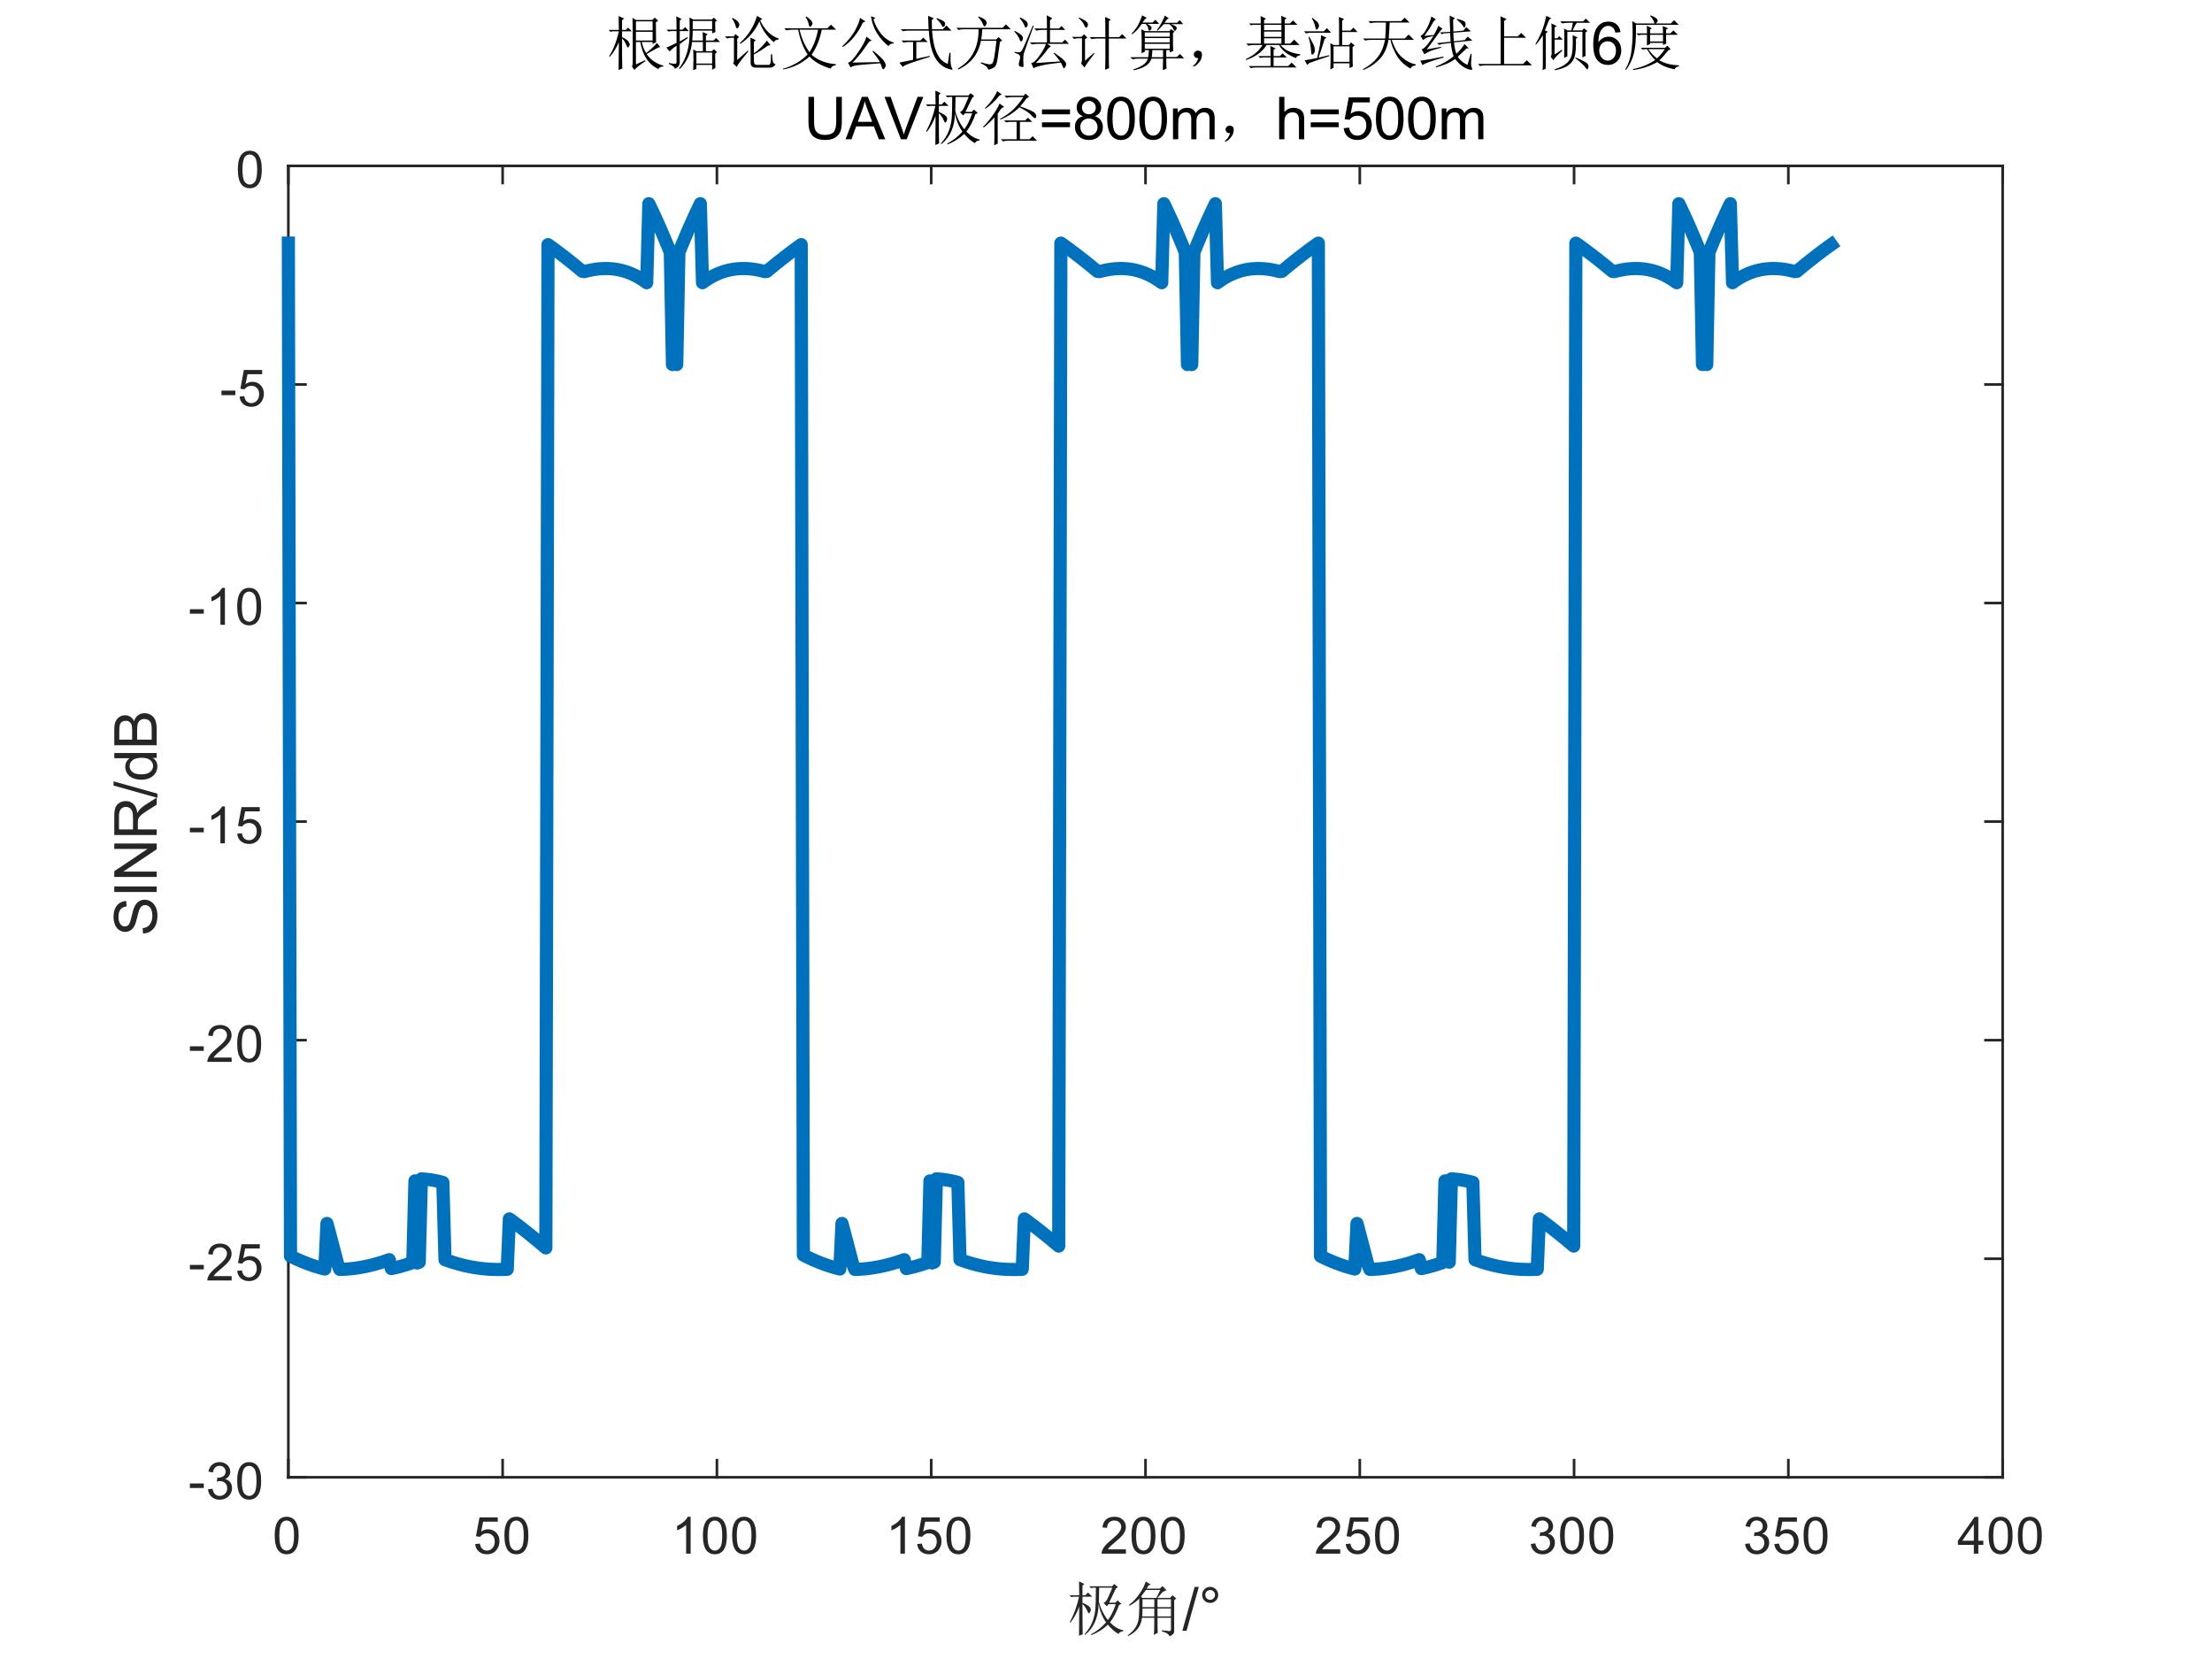 <?xml version="1.0"?>
<!DOCTYPE svg PUBLIC '-//W3C//DTD SVG 1.0//EN'
          'http://www.w3.org/TR/2001/REC-SVG-20010904/DTD/svg10.dtd'>
<svg xmlns:xlink="http://www.w3.org/1999/xlink" style="fill-opacity:1; color-rendering:auto; color-interpolation:auto; text-rendering:auto; stroke:black; stroke-linecap:square; stroke-miterlimit:10; shape-rendering:auto; stroke-opacity:1; fill:black; stroke-dasharray:none; font-weight:normal; stroke-width:1; font-family:'Dialog'; font-style:normal; stroke-linejoin:miter; font-size:12px; stroke-dashoffset:0; image-rendering:auto;" width="560" height="420" xmlns="http://www.w3.org/2000/svg"
><rect width="100%" height="100%" fill="#808080" stroke="none"/><!--Generated by the Batik Graphics2D SVG Generator--><defs id="genericDefs"
  /><g
  ><defs id="defs1"
    ><clipPath clipPathUnits="userSpaceOnUse" id="clipPath1"
      ><path d="M0 0 L560 0 L560 420 L0 420 L0 0 Z"
      /></clipPath
    ></defs
    ><g style="fill:white; stroke:white;"
    ><rect x="0" y="0" width="560" style="clip-path:url(#clipPath1); stroke:none;" height="420"
    /></g
    ><g style="fill:white; text-rendering:optimizeSpeed; color-rendering:optimizeSpeed; image-rendering:optimizeSpeed; shape-rendering:crispEdges; stroke:white; color-interpolation:sRGB;"
    ><rect x="0" width="560" height="420" y="0" style="stroke:none;"
      /><path style="stroke:none;" d="M73 374 L507 374 L507 42 L73 42 Z"
    /></g
    ><g style="fill:rgb(38,38,38); text-rendering:geometricPrecision; image-rendering:optimizeQuality; color-rendering:optimizeQuality; stroke-linejoin:round; stroke:rgb(38,38,38); color-interpolation:linearRGB; stroke-width:0.667;"
    ><line y2="374" style="fill:none;" x1="73" x2="507" y1="374"
      /><line y2="42" style="fill:none;" x1="73" x2="507" y1="42"
      /><line y2="369.66" style="fill:none;" x1="73" x2="73" y1="374"
      /><line y2="369.66" style="fill:none;" x1="127.25" x2="127.25" y1="374"
      /><line y2="369.66" style="fill:none;" x1="181.5" x2="181.5" y1="374"
      /><line y2="369.66" style="fill:none;" x1="235.75" x2="235.75" y1="374"
      /><line y2="369.66" style="fill:none;" x1="290" x2="290" y1="374"
      /><line y2="369.66" style="fill:none;" x1="344.25" x2="344.25" y1="374"
      /><line y2="369.66" style="fill:none;" x1="398.5" x2="398.5" y1="374"
      /><line y2="369.66" style="fill:none;" x1="452.75" x2="452.75" y1="374"
      /><line y2="369.66" style="fill:none;" x1="507" x2="507" y1="374"
      /><line y2="46.34" style="fill:none;" x1="73" x2="73" y1="42"
      /><line y2="46.34" style="fill:none;" x1="127.25" x2="127.25" y1="42"
      /><line y2="46.34" style="fill:none;" x1="181.5" x2="181.5" y1="42"
      /><line y2="46.34" style="fill:none;" x1="235.75" x2="235.75" y1="42"
      /><line y2="46.34" style="fill:none;" x1="290" x2="290" y1="42"
      /><line y2="46.34" style="fill:none;" x1="344.25" x2="344.25" y1="42"
      /><line y2="46.34" style="fill:none;" x1="398.5" x2="398.5" y1="42"
      /><line y2="46.34" style="fill:none;" x1="452.75" x2="452.75" y1="42"
      /><line y2="46.34" style="fill:none;" x1="507" x2="507" y1="42"
    /></g
    ><g transform="translate(73,379.333)" style="font-size:13.333px; fill:rgb(38,38,38); text-rendering:geometricPrecision; color-rendering:optimizeQuality; image-rendering:optimizeQuality; stroke:rgb(38,38,38); color-interpolation:linearRGB;"
    ><path style="stroke:none;" d="M-3.453 9.406 Q-3.453 7.766 -3.117 6.758 Q-2.781 5.75 -2.109 5.203 Q-1.438 4.656 -0.422 4.656 Q0.328 4.656 0.891 4.961 Q1.453 5.266 1.82 5.828 Q2.188 6.391 2.398 7.211 Q2.609 8.031 2.609 9.406 Q2.609 11.047 2.273 12.055 Q1.938 13.062 1.266 13.609 Q0.594 14.156 -0.422 14.156 Q-1.766 14.156 -2.547 13.188 Q-3.453 12.031 -3.453 9.406 ZM-2.281 9.406 Q-2.281 11.703 -1.75 12.461 Q-1.219 13.219 -0.422 13.219 Q0.359 13.219 0.898 12.461 Q1.438 11.703 1.438 9.406 Q1.438 7.109 0.898 6.359 Q0.359 5.609 -0.438 5.609 Q-1.219 5.609 -1.703 6.266 Q-2.281 7.125 -2.281 9.406 Z"
    /></g
    ><g transform="translate(127.25,379.333)" style="font-size:13.333px; fill:rgb(38,38,38); text-rendering:geometricPrecision; color-rendering:optimizeQuality; image-rendering:optimizeQuality; stroke:rgb(38,38,38); color-interpolation:linearRGB;"
    ><path style="stroke:none;" d="M-6.953 11.562 L-5.766 11.453 Q-5.625 12.344 -5.141 12.781 Q-4.656 13.219 -3.969 13.219 Q-3.141 13.219 -2.57 12.594 Q-2 11.969 -2 10.953 Q-2 9.969 -2.547 9.406 Q-3.094 8.844 -3.984 8.844 Q-4.547 8.844 -4.992 9.094 Q-5.438 9.344 -5.688 9.734 L-6.75 9.594 L-5.859 4.828 L-1.234 4.828 L-1.234 5.906 L-4.938 5.906 L-5.438 8.406 Q-4.609 7.828 -3.688 7.828 Q-2.469 7.828 -1.633 8.672 Q-0.797 9.516 -0.797 10.844 Q-0.797 12.109 -1.531 13.031 Q-2.422 14.156 -3.969 14.156 Q-5.234 14.156 -6.039 13.445 Q-6.844 12.734 -6.953 11.562 ZM0.451 9.406 Q0.451 7.766 0.787 6.758 Q1.123 5.75 1.794 5.203 Q2.466 4.656 3.482 4.656 Q4.232 4.656 4.794 4.961 Q5.357 5.266 5.724 5.828 Q6.091 6.391 6.302 7.211 Q6.513 8.031 6.513 9.406 Q6.513 11.047 6.177 12.055 Q5.841 13.062 5.169 13.609 Q4.497 14.156 3.482 14.156 Q2.138 14.156 1.357 13.188 Q0.451 12.031 0.451 9.406 ZM1.623 9.406 Q1.623 11.703 2.154 12.461 Q2.685 13.219 3.482 13.219 Q4.263 13.219 4.802 12.461 Q5.341 11.703 5.341 9.406 Q5.341 7.109 4.802 6.359 Q4.263 5.609 3.466 5.609 Q2.685 5.609 2.201 6.266 Q1.623 7.125 1.623 9.406 Z"
    /></g
    ><g transform="translate(181.5,379.333)" style="font-size:13.333px; fill:rgb(38,38,38); text-rendering:geometricPrecision; color-rendering:optimizeQuality; image-rendering:optimizeQuality; stroke:rgb(38,38,38); color-interpolation:linearRGB;"
    ><path style="stroke:none;" d="M-6.656 14 L-7.797 14 L-7.797 6.719 Q-8.219 7.109 -8.883 7.508 Q-9.547 7.906 -10.078 8.094 L-10.078 6.984 Q-9.125 6.547 -8.406 5.906 Q-7.688 5.266 -7.391 4.656 L-6.656 4.656 L-6.656 14 ZM-3.549 9.406 Q-3.549 7.766 -3.213 6.758 Q-2.877 5.75 -2.206 5.203 Q-1.534 4.656 -0.518 4.656 Q0.232 4.656 0.794 4.961 Q1.357 5.266 1.724 5.828 Q2.091 6.391 2.302 7.211 Q2.513 8.031 2.513 9.406 Q2.513 11.047 2.177 12.055 Q1.841 13.062 1.169 13.609 Q0.497 14.156 -0.518 14.156 Q-1.862 14.156 -2.643 13.188 Q-3.549 12.031 -3.549 9.406 ZM-2.377 9.406 Q-2.377 11.703 -1.846 12.461 Q-1.315 13.219 -0.518 13.219 Q0.263 13.219 0.802 12.461 Q1.341 11.703 1.341 9.406 Q1.341 7.109 0.802 6.359 Q0.263 5.609 -0.534 5.609 Q-1.315 5.609 -1.799 6.266 Q-2.377 7.125 -2.377 9.406 ZM3.854 9.406 Q3.854 7.766 4.19 6.758 Q4.526 5.75 5.198 5.203 Q5.87 4.656 6.886 4.656 Q7.636 4.656 8.198 4.961 Q8.761 5.266 9.128 5.828 Q9.495 6.391 9.706 7.211 Q9.917 8.031 9.917 9.406 Q9.917 11.047 9.581 12.055 Q9.245 13.062 8.573 13.609 Q7.901 14.156 6.886 14.156 Q5.542 14.156 4.761 13.188 Q3.854 12.031 3.854 9.406 ZM5.026 9.406 Q5.026 11.703 5.558 12.461 Q6.089 13.219 6.886 13.219 Q7.667 13.219 8.206 12.461 Q8.745 11.703 8.745 9.406 Q8.745 7.109 8.206 6.359 Q7.667 5.609 6.87 5.609 Q6.089 5.609 5.604 6.266 Q5.026 7.125 5.026 9.406 Z"
    /></g
    ><g transform="translate(235.75,379.333)" style="font-size:13.333px; fill:rgb(38,38,38); text-rendering:geometricPrecision; color-rendering:optimizeQuality; image-rendering:optimizeQuality; stroke:rgb(38,38,38); color-interpolation:linearRGB;"
    ><path style="stroke:none;" d="M-6.656 14 L-7.797 14 L-7.797 6.719 Q-8.219 7.109 -8.883 7.508 Q-9.547 7.906 -10.078 8.094 L-10.078 6.984 Q-9.125 6.547 -8.406 5.906 Q-7.688 5.266 -7.391 4.656 L-6.656 4.656 L-6.656 14 ZM-3.549 11.562 L-2.362 11.453 Q-2.221 12.344 -1.737 12.781 Q-1.252 13.219 -0.565 13.219 Q0.263 13.219 0.834 12.594 Q1.404 11.969 1.404 10.953 Q1.404 9.969 0.857 9.406 Q0.31 8.844 -0.581 8.844 Q-1.143 8.844 -1.588 9.094 Q-2.034 9.344 -2.284 9.734 L-3.346 9.594 L-2.456 4.828 L2.169 4.828 L2.169 5.906 L-1.534 5.906 L-2.034 8.406 Q-1.206 7.828 -0.284 7.828 Q0.935 7.828 1.771 8.672 Q2.607 9.516 2.607 10.844 Q2.607 12.109 1.873 13.031 Q0.982 14.156 -0.565 14.156 Q-1.831 14.156 -2.635 13.445 Q-3.44 12.734 -3.549 11.562 ZM3.854 9.406 Q3.854 7.766 4.19 6.758 Q4.526 5.75 5.198 5.203 Q5.87 4.656 6.886 4.656 Q7.636 4.656 8.198 4.961 Q8.761 5.266 9.128 5.828 Q9.495 6.391 9.706 7.211 Q9.917 8.031 9.917 9.406 Q9.917 11.047 9.581 12.055 Q9.245 13.062 8.573 13.609 Q7.901 14.156 6.886 14.156 Q5.542 14.156 4.761 13.188 Q3.854 12.031 3.854 9.406 ZM5.026 9.406 Q5.026 11.703 5.558 12.461 Q6.089 13.219 6.886 13.219 Q7.667 13.219 8.206 12.461 Q8.745 11.703 8.745 9.406 Q8.745 7.109 8.206 6.359 Q7.667 5.609 6.87 5.609 Q6.089 5.609 5.604 6.266 Q5.026 7.125 5.026 9.406 Z"
    /></g
    ><g transform="translate(290,379.333)" style="font-size:13.333px; fill:rgb(38,38,38); text-rendering:geometricPrecision; color-rendering:optimizeQuality; image-rendering:optimizeQuality; stroke:rgb(38,38,38); color-interpolation:linearRGB;"
    ><path style="stroke:none;" d="M-4.953 12.906 L-4.953 14 L-11.109 14 Q-11.125 13.594 -10.969 13.203 Q-10.734 12.578 -10.219 11.969 Q-9.703 11.359 -8.719 10.562 Q-7.203 9.312 -6.672 8.586 Q-6.141 7.859 -6.141 7.219 Q-6.141 6.531 -6.625 6.07 Q-7.109 5.609 -7.891 5.609 Q-8.719 5.609 -9.211 6.102 Q-9.703 6.594 -9.719 7.469 L-10.891 7.344 Q-10.766 6.031 -9.984 5.344 Q-9.203 4.656 -7.875 4.656 Q-6.531 4.656 -5.75 5.398 Q-4.969 6.141 -4.969 7.234 Q-4.969 7.797 -5.195 8.336 Q-5.422 8.875 -5.953 9.477 Q-6.484 10.078 -7.719 11.109 Q-8.75 11.969 -9.039 12.281 Q-9.328 12.594 -9.516 12.906 L-4.953 12.906 ZM-3.549 9.406 Q-3.549 7.766 -3.213 6.758 Q-2.877 5.75 -2.206 5.203 Q-1.534 4.656 -0.518 4.656 Q0.232 4.656 0.794 4.961 Q1.357 5.266 1.724 5.828 Q2.091 6.391 2.302 7.211 Q2.513 8.031 2.513 9.406 Q2.513 11.047 2.177 12.055 Q1.841 13.062 1.169 13.609 Q0.497 14.156 -0.518 14.156 Q-1.862 14.156 -2.643 13.188 Q-3.549 12.031 -3.549 9.406 ZM-2.377 9.406 Q-2.377 11.703 -1.846 12.461 Q-1.315 13.219 -0.518 13.219 Q0.263 13.219 0.802 12.461 Q1.341 11.703 1.341 9.406 Q1.341 7.109 0.802 6.359 Q0.263 5.609 -0.534 5.609 Q-1.315 5.609 -1.799 6.266 Q-2.377 7.125 -2.377 9.406 ZM3.854 9.406 Q3.854 7.766 4.19 6.758 Q4.526 5.75 5.198 5.203 Q5.87 4.656 6.886 4.656 Q7.636 4.656 8.198 4.961 Q8.761 5.266 9.128 5.828 Q9.495 6.391 9.706 7.211 Q9.917 8.031 9.917 9.406 Q9.917 11.047 9.581 12.055 Q9.245 13.062 8.573 13.609 Q7.901 14.156 6.886 14.156 Q5.542 14.156 4.761 13.188 Q3.854 12.031 3.854 9.406 ZM5.026 9.406 Q5.026 11.703 5.558 12.461 Q6.089 13.219 6.886 13.219 Q7.667 13.219 8.206 12.461 Q8.745 11.703 8.745 9.406 Q8.745 7.109 8.206 6.359 Q7.667 5.609 6.87 5.609 Q6.089 5.609 5.604 6.266 Q5.026 7.125 5.026 9.406 Z"
    /></g
    ><g transform="translate(344.25,379.333)" style="font-size:13.333px; fill:rgb(38,38,38); text-rendering:geometricPrecision; color-rendering:optimizeQuality; image-rendering:optimizeQuality; stroke:rgb(38,38,38); color-interpolation:linearRGB;"
    ><path style="stroke:none;" d="M-4.953 12.906 L-4.953 14 L-11.109 14 Q-11.125 13.594 -10.969 13.203 Q-10.734 12.578 -10.219 11.969 Q-9.703 11.359 -8.719 10.562 Q-7.203 9.312 -6.672 8.586 Q-6.141 7.859 -6.141 7.219 Q-6.141 6.531 -6.625 6.07 Q-7.109 5.609 -7.891 5.609 Q-8.719 5.609 -9.211 6.102 Q-9.703 6.594 -9.719 7.469 L-10.891 7.344 Q-10.766 6.031 -9.984 5.344 Q-9.203 4.656 -7.875 4.656 Q-6.531 4.656 -5.75 5.398 Q-4.969 6.141 -4.969 7.234 Q-4.969 7.797 -5.195 8.336 Q-5.422 8.875 -5.953 9.477 Q-6.484 10.078 -7.719 11.109 Q-8.75 11.969 -9.039 12.281 Q-9.328 12.594 -9.516 12.906 L-4.953 12.906 ZM-3.549 11.562 L-2.362 11.453 Q-2.221 12.344 -1.737 12.781 Q-1.252 13.219 -0.565 13.219 Q0.263 13.219 0.834 12.594 Q1.404 11.969 1.404 10.953 Q1.404 9.969 0.857 9.406 Q0.31 8.844 -0.581 8.844 Q-1.143 8.844 -1.588 9.094 Q-2.034 9.344 -2.284 9.734 L-3.346 9.594 L-2.456 4.828 L2.169 4.828 L2.169 5.906 L-1.534 5.906 L-2.034 8.406 Q-1.206 7.828 -0.284 7.828 Q0.935 7.828 1.771 8.672 Q2.607 9.516 2.607 10.844 Q2.607 12.109 1.873 13.031 Q0.982 14.156 -0.565 14.156 Q-1.831 14.156 -2.635 13.445 Q-3.44 12.734 -3.549 11.562 ZM3.854 9.406 Q3.854 7.766 4.19 6.758 Q4.526 5.75 5.198 5.203 Q5.87 4.656 6.886 4.656 Q7.636 4.656 8.198 4.961 Q8.761 5.266 9.128 5.828 Q9.495 6.391 9.706 7.211 Q9.917 8.031 9.917 9.406 Q9.917 11.047 9.581 12.055 Q9.245 13.062 8.573 13.609 Q7.901 14.156 6.886 14.156 Q5.542 14.156 4.761 13.188 Q3.854 12.031 3.854 9.406 ZM5.026 9.406 Q5.026 11.703 5.558 12.461 Q6.089 13.219 6.886 13.219 Q7.667 13.219 8.206 12.461 Q8.745 11.703 8.745 9.406 Q8.745 7.109 8.206 6.359 Q7.667 5.609 6.87 5.609 Q6.089 5.609 5.604 6.266 Q5.026 7.125 5.026 9.406 Z"
    /></g
    ><g transform="translate(398.5,379.333)" style="font-size:13.333px; fill:rgb(38,38,38); text-rendering:geometricPrecision; color-rendering:optimizeQuality; image-rendering:optimizeQuality; stroke:rgb(38,38,38); color-interpolation:linearRGB;"
    ><path style="stroke:none;" d="M-10.953 11.547 L-9.812 11.391 Q-9.609 12.359 -9.141 12.789 Q-8.672 13.219 -7.984 13.219 Q-7.188 13.219 -6.633 12.664 Q-6.078 12.109 -6.078 11.281 Q-6.078 10.484 -6.586 9.977 Q-7.094 9.469 -7.891 9.469 Q-8.219 9.469 -8.703 9.594 L-8.578 8.594 Q-8.453 8.609 -8.391 8.609 Q-7.656 8.609 -7.07 8.227 Q-6.484 7.844 -6.484 7.047 Q-6.484 6.422 -6.914 6.008 Q-7.344 5.594 -8.016 5.594 Q-8.688 5.594 -9.125 6.016 Q-9.562 6.438 -9.703 7.266 L-10.844 7.062 Q-10.625 5.922 -9.883 5.289 Q-9.141 4.656 -8.047 4.656 Q-7.281 4.656 -6.641 4.984 Q-6 5.312 -5.656 5.875 Q-5.312 6.438 -5.312 7.078 Q-5.312 7.672 -5.641 8.172 Q-5.969 8.672 -6.594 8.953 Q-5.781 9.156 -5.32 9.75 Q-4.859 10.344 -4.859 11.25 Q-4.859 12.469 -5.75 13.32 Q-6.641 14.172 -8 14.172 Q-9.219 14.172 -10.031 13.438 Q-10.844 12.703 -10.953 11.547 ZM-3.549 9.406 Q-3.549 7.766 -3.213 6.758 Q-2.877 5.75 -2.206 5.203 Q-1.534 4.656 -0.518 4.656 Q0.232 4.656 0.794 4.961 Q1.357 5.266 1.724 5.828 Q2.091 6.391 2.302 7.211 Q2.513 8.031 2.513 9.406 Q2.513 11.047 2.177 12.055 Q1.841 13.062 1.169 13.609 Q0.497 14.156 -0.518 14.156 Q-1.862 14.156 -2.643 13.188 Q-3.549 12.031 -3.549 9.406 ZM-2.377 9.406 Q-2.377 11.703 -1.846 12.461 Q-1.315 13.219 -0.518 13.219 Q0.263 13.219 0.802 12.461 Q1.341 11.703 1.341 9.406 Q1.341 7.109 0.802 6.359 Q0.263 5.609 -0.534 5.609 Q-1.315 5.609 -1.799 6.266 Q-2.377 7.125 -2.377 9.406 ZM3.854 9.406 Q3.854 7.766 4.19 6.758 Q4.526 5.75 5.198 5.203 Q5.87 4.656 6.886 4.656 Q7.636 4.656 8.198 4.961 Q8.761 5.266 9.128 5.828 Q9.495 6.391 9.706 7.211 Q9.917 8.031 9.917 9.406 Q9.917 11.047 9.581 12.055 Q9.245 13.062 8.573 13.609 Q7.901 14.156 6.886 14.156 Q5.542 14.156 4.761 13.188 Q3.854 12.031 3.854 9.406 ZM5.026 9.406 Q5.026 11.703 5.558 12.461 Q6.089 13.219 6.886 13.219 Q7.667 13.219 8.206 12.461 Q8.745 11.703 8.745 9.406 Q8.745 7.109 8.206 6.359 Q7.667 5.609 6.87 5.609 Q6.089 5.609 5.604 6.266 Q5.026 7.125 5.026 9.406 Z"
    /></g
    ><g transform="translate(452.75,379.333)" style="font-size:13.333px; fill:rgb(38,38,38); text-rendering:geometricPrecision; color-rendering:optimizeQuality; image-rendering:optimizeQuality; stroke:rgb(38,38,38); color-interpolation:linearRGB;"
    ><path style="stroke:none;" d="M-10.953 11.547 L-9.812 11.391 Q-9.609 12.359 -9.141 12.789 Q-8.672 13.219 -7.984 13.219 Q-7.188 13.219 -6.633 12.664 Q-6.078 12.109 -6.078 11.281 Q-6.078 10.484 -6.586 9.977 Q-7.094 9.469 -7.891 9.469 Q-8.219 9.469 -8.703 9.594 L-8.578 8.594 Q-8.453 8.609 -8.391 8.609 Q-7.656 8.609 -7.07 8.227 Q-6.484 7.844 -6.484 7.047 Q-6.484 6.422 -6.914 6.008 Q-7.344 5.594 -8.016 5.594 Q-8.688 5.594 -9.125 6.016 Q-9.562 6.438 -9.703 7.266 L-10.844 7.062 Q-10.625 5.922 -9.883 5.289 Q-9.141 4.656 -8.047 4.656 Q-7.281 4.656 -6.641 4.984 Q-6 5.312 -5.656 5.875 Q-5.312 6.438 -5.312 7.078 Q-5.312 7.672 -5.641 8.172 Q-5.969 8.672 -6.594 8.953 Q-5.781 9.156 -5.32 9.75 Q-4.859 10.344 -4.859 11.25 Q-4.859 12.469 -5.75 13.32 Q-6.641 14.172 -8 14.172 Q-9.219 14.172 -10.031 13.438 Q-10.844 12.703 -10.953 11.547 ZM-3.549 11.562 L-2.362 11.453 Q-2.221 12.344 -1.737 12.781 Q-1.252 13.219 -0.565 13.219 Q0.263 13.219 0.834 12.594 Q1.404 11.969 1.404 10.953 Q1.404 9.969 0.857 9.406 Q0.31 8.844 -0.581 8.844 Q-1.143 8.844 -1.588 9.094 Q-2.034 9.344 -2.284 9.734 L-3.346 9.594 L-2.456 4.828 L2.169 4.828 L2.169 5.906 L-1.534 5.906 L-2.034 8.406 Q-1.206 7.828 -0.284 7.828 Q0.935 7.828 1.771 8.672 Q2.607 9.516 2.607 10.844 Q2.607 12.109 1.873 13.031 Q0.982 14.156 -0.565 14.156 Q-1.831 14.156 -2.635 13.445 Q-3.44 12.734 -3.549 11.562 ZM3.854 9.406 Q3.854 7.766 4.19 6.758 Q4.526 5.75 5.198 5.203 Q5.87 4.656 6.886 4.656 Q7.636 4.656 8.198 4.961 Q8.761 5.266 9.128 5.828 Q9.495 6.391 9.706 7.211 Q9.917 8.031 9.917 9.406 Q9.917 11.047 9.581 12.055 Q9.245 13.062 8.573 13.609 Q7.901 14.156 6.886 14.156 Q5.542 14.156 4.761 13.188 Q3.854 12.031 3.854 9.406 ZM5.026 9.406 Q5.026 11.703 5.558 12.461 Q6.089 13.219 6.886 13.219 Q7.667 13.219 8.206 12.461 Q8.745 11.703 8.745 9.406 Q8.745 7.109 8.206 6.359 Q7.667 5.609 6.87 5.609 Q6.089 5.609 5.604 6.266 Q5.026 7.125 5.026 9.406 Z"
    /></g
    ><g transform="translate(507,379.333)" style="font-size:13.333px; fill:rgb(38,38,38); text-rendering:geometricPrecision; color-rendering:optimizeQuality; image-rendering:optimizeQuality; stroke:rgb(38,38,38); color-interpolation:linearRGB;"
    ><path style="stroke:none;" d="M-7.297 14 L-7.297 11.766 L-11.328 11.766 L-11.328 10.719 L-7.094 4.688 L-6.156 4.688 L-6.156 10.719 L-4.891 10.719 L-4.891 11.766 L-6.156 11.766 L-6.156 14 L-7.297 14 ZM-7.297 10.719 L-7.297 6.531 L-10.219 10.719 L-7.297 10.719 ZM-3.549 9.406 Q-3.549 7.766 -3.213 6.758 Q-2.877 5.75 -2.206 5.203 Q-1.534 4.656 -0.518 4.656 Q0.232 4.656 0.794 4.961 Q1.357 5.266 1.724 5.828 Q2.091 6.391 2.302 7.211 Q2.513 8.031 2.513 9.406 Q2.513 11.047 2.177 12.055 Q1.841 13.062 1.169 13.609 Q0.497 14.156 -0.518 14.156 Q-1.862 14.156 -2.643 13.188 Q-3.549 12.031 -3.549 9.406 ZM-2.377 9.406 Q-2.377 11.703 -1.846 12.461 Q-1.315 13.219 -0.518 13.219 Q0.263 13.219 0.802 12.461 Q1.341 11.703 1.341 9.406 Q1.341 7.109 0.802 6.359 Q0.263 5.609 -0.534 5.609 Q-1.315 5.609 -1.799 6.266 Q-2.377 7.125 -2.377 9.406 ZM3.854 9.406 Q3.854 7.766 4.19 6.758 Q4.526 5.75 5.198 5.203 Q5.87 4.656 6.886 4.656 Q7.636 4.656 8.198 4.961 Q8.761 5.266 9.128 5.828 Q9.495 6.391 9.706 7.211 Q9.917 8.031 9.917 9.406 Q9.917 11.047 9.581 12.055 Q9.245 13.062 8.573 13.609 Q7.901 14.156 6.886 14.156 Q5.542 14.156 4.761 13.188 Q3.854 12.031 3.854 9.406 ZM5.026 9.406 Q5.026 11.703 5.558 12.461 Q6.089 13.219 6.886 13.219 Q7.667 13.219 8.206 12.461 Q8.745 11.703 8.745 9.406 Q8.745 7.109 8.206 6.359 Q7.667 5.609 6.87 5.609 Q6.089 5.609 5.604 6.266 Q5.026 7.125 5.026 9.406 Z"
    /></g
    ><g transform="translate(290,397.667)" style="font-size:14.667px; fill:rgb(38,38,38); text-rendering:geometricPrecision; color-rendering:optimizeQuality; image-rendering:optimizeQuality; stroke:rgb(38,38,38); color-interpolation:linearRGB;"
    ><path style="stroke:none;" d="M-7.516 4.516 L-9.219 8.078 L-7.641 8.078 L-7.047 7.5 L-6.109 8.375 L-6.703 8.672 Q-7.578 11.25 -8.984 13.062 Q-7.406 14.703 -5.641 15.062 L-5.641 15.297 Q-6.641 15.406 -6.812 16 Q-8.219 15.234 -9.516 13.656 Q-11.5 15.469 -13.734 16.297 L-13.844 16.109 Q-11.625 14.938 -9.984 13.062 Q-11.5 10.891 -11.859 8.312 Q-11.969 13.594 -15.312 16.234 L-15.422 16.062 Q-14.078 14.531 -13.492 13.039 Q-12.906 11.547 -12.734 10.023 Q-12.562 8.5 -12.562 4.281 L-13.266 4.281 L-13.781 4.391 L-14.25 3.922 L-8.453 3.922 L-7.922 3.344 L-6.984 4.094 L-7.516 4.516 ZM-11.734 4.281 Q-11.797 6.625 -11.797 7.797 Q-11.156 10.375 -9.516 12.484 Q-8.453 11.125 -7.516 8.438 L-9.328 8.438 L-9.797 8.969 L-10.625 8.141 Q-10.031 7.969 -9.539 6.914 Q-9.047 5.859 -8.391 4.281 L-11.734 4.281 ZM-15.953 8.375 Q-15.953 15 -15.891 16.062 L-16.828 16.469 Q-16.781 13.656 -16.781 9.078 Q-17.594 11.359 -19 13.125 L-19.172 13 Q-17.594 10.141 -16.828 6.562 L-18.234 6.562 L-18.766 6.672 L-19.234 6.203 L-16.781 6.203 Q-16.781 4.094 -16.828 2.688 L-15.484 3.344 L-15.953 3.75 L-15.953 6.203 L-15.25 6.203 L-14.547 5.5 L-13.5 6.562 L-15.953 6.562 L-15.953 8.078 Q-14.438 8.781 -14.141 9.164 Q-13.844 9.547 -13.844 9.844 Q-13.844 10.141 -14.023 10.461 Q-14.203 10.781 -14.312 10.781 Q-14.484 10.781 -14.719 10.188 Q-15.078 9.312 -15.953 8.375 ZM0.117 4.859 Q-0.477 5.688 -1.117 6.5 L-0.82 6.859 L2.758 6.859 L3.742 4.859 L0.117 4.859 ZM-0.758 7.203 L-0.758 9.203 L2.227 9.203 L2.227 7.203 L-0.758 7.203 ZM3.039 7.203 L3.039 9.203 L6.445 9.203 L6.445 7.203 L3.039 7.203 ZM-0.758 9.547 Q-0.758 10.656 -0.82 11.547 L2.227 11.547 L2.227 9.547 L-0.758 9.547 ZM3.039 9.547 L3.039 11.547 L6.445 11.547 L6.445 9.547 L3.039 9.547 ZM4.164 15.062 Q5.57 15.234 6.008 15.266 Q6.445 15.297 6.445 14.828 L6.445 11.891 L3.039 11.891 Q3.039 15.125 3.102 15.703 L2.102 16.234 Q2.227 15.406 2.227 11.891 L-0.883 11.891 Q-1.055 13.469 -1.938 14.617 Q-2.82 15.766 -4.398 16.531 L-4.508 16.344 Q-3.461 15.594 -2.789 14.711 Q-2.117 13.828 -1.82 12.625 Q-1.523 11.422 -1.586 7.031 Q-2.523 8.031 -4.039 8.844 L-4.227 8.672 Q-2.695 7.562 -1.469 5.742 Q-0.242 3.922 0.055 2.688 L1.352 3.516 L0.82 3.688 Q0.586 3.984 0.289 4.516 L3.633 4.516 L4.273 3.859 L5.336 4.922 Q4.867 5.031 4.484 5.297 Q4.102 5.562 3.039 6.859 L6.211 6.859 L6.852 6.203 L7.789 7.031 L7.258 7.438 L7.258 14.875 Q7.32 15.703 7 16.023 Q6.68 16.344 6.086 16.578 Q5.742 15.703 4.164 15.359 L4.164 15.062 ZM9.328 15.188 L12.438 4.078 L13.5 4.078 L10.391 15.188 L9.328 15.188 ZM14.338 6.109 Q14.338 5.266 14.931 4.672 Q15.525 4.078 16.369 4.078 Q17.213 4.078 17.806 4.672 Q18.4 5.266 18.4 6.109 Q18.4 6.953 17.806 7.547 Q17.213 8.141 16.369 8.141 Q15.525 8.141 14.931 7.547 Q14.338 6.953 14.338 6.109 ZM15.134 6.109 Q15.134 6.625 15.502 6.984 Q15.869 7.344 16.369 7.344 Q16.884 7.344 17.244 6.984 Q17.603 6.625 17.603 6.109 Q17.603 5.594 17.244 5.234 Q16.884 4.875 16.369 4.875 Q15.869 4.875 15.502 5.234 Q15.134 5.594 15.134 6.109 Z"
    /></g
    ><g style="fill:rgb(38,38,38); text-rendering:geometricPrecision; image-rendering:optimizeQuality; color-rendering:optimizeQuality; stroke-linejoin:round; stroke:rgb(38,38,38); color-interpolation:linearRGB; stroke-width:0.667;"
    ><line y2="42" style="fill:none;" x1="73" x2="73" y1="374"
      /><line y2="42" style="fill:none;" x1="507" x2="507" y1="374"
      /><line y2="374" style="fill:none;" x1="73" x2="77.34" y1="374"
      /><line y2="318.667" style="fill:none;" x1="73" x2="77.34" y1="318.667"
      /><line y2="263.333" style="fill:none;" x1="73" x2="77.34" y1="263.333"
      /><line y2="208" style="fill:none;" x1="73" x2="77.34" y1="208"
      /><line y2="152.667" style="fill:none;" x1="73" x2="77.34" y1="152.667"
      /><line y2="97.333" style="fill:none;" x1="73" x2="77.34" y1="97.333"
      /><line y2="42" style="fill:none;" x1="73" x2="77.34" y1="42"
      /><line y2="374" style="fill:none;" x1="507" x2="502.66" y1="374"
      /><line y2="318.667" style="fill:none;" x1="507" x2="502.66" y1="318.667"
      /><line y2="263.333" style="fill:none;" x1="507" x2="502.66" y1="263.333"
      /><line y2="208" style="fill:none;" x1="507" x2="502.66" y1="208"
      /><line y2="152.667" style="fill:none;" x1="507" x2="502.66" y1="152.667"
      /><line y2="97.333" style="fill:none;" x1="507" x2="502.66" y1="97.333"
      /><line y2="42" style="fill:none;" x1="507" x2="502.66" y1="42"
    /></g
    ><g transform="translate(67.667,374)" style="font-size:13.333px; fill:rgb(38,38,38); text-rendering:geometricPrecision; color-rendering:optimizeQuality; image-rendering:optimizeQuality; stroke:rgb(38,38,38); color-interpolation:linearRGB;"
    ><path style="stroke:none;" d="M-19.594 2.703 L-19.594 1.562 L-16.078 1.562 L-16.078 2.703 L-19.594 2.703 ZM-15.02 3.047 L-13.879 2.891 Q-13.676 3.859 -13.207 4.289 Q-12.739 4.719 -12.051 4.719 Q-11.254 4.719 -10.7 4.164 Q-10.145 3.609 -10.145 2.781 Q-10.145 1.984 -10.653 1.477 Q-11.161 0.969 -11.957 0.969 Q-12.286 0.969 -12.77 1.094 L-12.645 0.094 Q-12.52 0.109 -12.457 0.109 Q-11.723 0.109 -11.137 -0.273 Q-10.551 -0.656 -10.551 -1.453 Q-10.551 -2.078 -10.981 -2.492 Q-11.411 -2.906 -12.082 -2.906 Q-12.754 -2.906 -13.192 -2.484 Q-13.629 -2.062 -13.77 -1.234 L-14.911 -1.438 Q-14.692 -2.578 -13.95 -3.211 Q-13.207 -3.844 -12.114 -3.844 Q-11.348 -3.844 -10.707 -3.516 Q-10.067 -3.188 -9.723 -2.625 Q-9.379 -2.062 -9.379 -1.422 Q-9.379 -0.828 -9.707 -0.328 Q-10.036 0.172 -10.661 0.453 Q-9.848 0.656 -9.387 1.25 Q-8.926 1.844 -8.926 2.75 Q-8.926 3.969 -9.817 4.82 Q-10.707 5.672 -12.067 5.672 Q-13.286 5.672 -14.098 4.938 Q-14.911 4.203 -15.02 3.047 ZM-7.616 0.906 Q-7.616 -0.734 -7.28 -1.742 Q-6.944 -2.75 -6.272 -3.297 Q-5.601 -3.844 -4.585 -3.844 Q-3.835 -3.844 -3.272 -3.539 Q-2.71 -3.234 -2.343 -2.672 Q-1.976 -2.109 -1.765 -1.289 Q-1.554 -0.469 -1.554 0.906 Q-1.554 2.547 -1.89 3.555 Q-2.226 4.562 -2.897 5.109 Q-3.569 5.656 -4.585 5.656 Q-5.929 5.656 -6.71 4.688 Q-7.616 3.531 -7.616 0.906 ZM-6.444 0.906 Q-6.444 3.203 -5.913 3.961 Q-5.382 4.719 -4.585 4.719 Q-3.804 4.719 -3.265 3.961 Q-2.726 3.203 -2.726 0.906 Q-2.726 -1.391 -3.265 -2.141 Q-3.804 -2.891 -4.601 -2.891 Q-5.382 -2.891 -5.866 -2.234 Q-6.444 -1.375 -6.444 0.906 Z"
    /></g
    ><g transform="translate(67.667,318.667)" style="font-size:13.333px; fill:rgb(38,38,38); text-rendering:geometricPrecision; color-rendering:optimizeQuality; image-rendering:optimizeQuality; stroke:rgb(38,38,38); color-interpolation:linearRGB;"
    ><path style="stroke:none;" d="M-19.594 2.703 L-19.594 1.562 L-16.078 1.562 L-16.078 2.703 L-19.594 2.703 ZM-9.02 4.406 L-9.02 5.5 L-15.176 5.5 Q-15.192 5.094 -15.036 4.703 Q-14.801 4.078 -14.286 3.469 Q-13.77 2.859 -12.786 2.062 Q-11.27 0.812 -10.739 0.086 Q-10.207 -0.641 -10.207 -1.281 Q-10.207 -1.969 -10.692 -2.43 Q-11.176 -2.891 -11.957 -2.891 Q-12.786 -2.891 -13.278 -2.398 Q-13.77 -1.906 -13.786 -1.031 L-14.957 -1.156 Q-14.832 -2.469 -14.051 -3.156 Q-13.27 -3.844 -11.942 -3.844 Q-10.598 -3.844 -9.817 -3.102 Q-9.036 -2.359 -9.036 -1.266 Q-9.036 -0.703 -9.262 -0.164 Q-9.489 0.375 -10.02 0.977 Q-10.551 1.578 -11.786 2.609 Q-12.817 3.469 -13.106 3.781 Q-13.395 4.094 -13.582 4.406 L-9.02 4.406 ZM-7.616 3.062 L-6.429 2.953 Q-6.288 3.844 -5.804 4.281 Q-5.319 4.719 -4.632 4.719 Q-3.804 4.719 -3.233 4.094 Q-2.663 3.469 -2.663 2.453 Q-2.663 1.469 -3.21 0.906 Q-3.757 0.344 -4.647 0.344 Q-5.21 0.344 -5.655 0.594 Q-6.101 0.844 -6.351 1.234 L-7.413 1.094 L-6.522 -3.672 L-1.897 -3.672 L-1.897 -2.594 L-5.601 -2.594 L-6.101 -0.094 Q-5.272 -0.672 -4.351 -0.672 Q-3.132 -0.672 -2.296 0.172 Q-1.46 1.016 -1.46 2.344 Q-1.46 3.609 -2.194 4.531 Q-3.085 5.656 -4.632 5.656 Q-5.897 5.656 -6.702 4.945 Q-7.507 4.234 -7.616 3.062 Z"
    /></g
    ><g transform="translate(67.667,263.333)" style="font-size:13.333px; fill:rgb(38,38,38); text-rendering:geometricPrecision; color-rendering:optimizeQuality; image-rendering:optimizeQuality; stroke:rgb(38,38,38); color-interpolation:linearRGB;"
    ><path style="stroke:none;" d="M-19.594 2.703 L-19.594 1.562 L-16.078 1.562 L-16.078 2.703 L-19.594 2.703 ZM-9.02 4.406 L-9.02 5.5 L-15.176 5.5 Q-15.192 5.094 -15.036 4.703 Q-14.801 4.078 -14.286 3.469 Q-13.77 2.859 -12.786 2.062 Q-11.27 0.812 -10.739 0.086 Q-10.207 -0.641 -10.207 -1.281 Q-10.207 -1.969 -10.692 -2.43 Q-11.176 -2.891 -11.957 -2.891 Q-12.786 -2.891 -13.278 -2.398 Q-13.77 -1.906 -13.786 -1.031 L-14.957 -1.156 Q-14.832 -2.469 -14.051 -3.156 Q-13.27 -3.844 -11.942 -3.844 Q-10.598 -3.844 -9.817 -3.102 Q-9.036 -2.359 -9.036 -1.266 Q-9.036 -0.703 -9.262 -0.164 Q-9.489 0.375 -10.02 0.977 Q-10.551 1.578 -11.786 2.609 Q-12.817 3.469 -13.106 3.781 Q-13.395 4.094 -13.582 4.406 L-9.02 4.406 ZM-7.616 0.906 Q-7.616 -0.734 -7.28 -1.742 Q-6.944 -2.75 -6.272 -3.297 Q-5.601 -3.844 -4.585 -3.844 Q-3.835 -3.844 -3.272 -3.539 Q-2.71 -3.234 -2.343 -2.672 Q-1.976 -2.109 -1.765 -1.289 Q-1.554 -0.469 -1.554 0.906 Q-1.554 2.547 -1.89 3.555 Q-2.226 4.562 -2.897 5.109 Q-3.569 5.656 -4.585 5.656 Q-5.929 5.656 -6.71 4.688 Q-7.616 3.531 -7.616 0.906 ZM-6.444 0.906 Q-6.444 3.203 -5.913 3.961 Q-5.382 4.719 -4.585 4.719 Q-3.804 4.719 -3.265 3.961 Q-2.726 3.203 -2.726 0.906 Q-2.726 -1.391 -3.265 -2.141 Q-3.804 -2.891 -4.601 -2.891 Q-5.382 -2.891 -5.866 -2.234 Q-6.444 -1.375 -6.444 0.906 Z"
    /></g
    ><g transform="translate(67.667,208)" style="font-size:13.333px; fill:rgb(38,38,38); text-rendering:geometricPrecision; color-rendering:optimizeQuality; image-rendering:optimizeQuality; stroke:rgb(38,38,38); color-interpolation:linearRGB;"
    ><path style="stroke:none;" d="M-19.594 2.703 L-19.594 1.562 L-16.078 1.562 L-16.078 2.703 L-19.594 2.703 ZM-10.723 5.5 L-11.864 5.5 L-11.864 -1.781 Q-12.286 -1.391 -12.95 -0.992 Q-13.614 -0.594 -14.145 -0.406 L-14.145 -1.516 Q-13.192 -1.953 -12.473 -2.594 Q-11.754 -3.234 -11.457 -3.844 L-10.723 -3.844 L-10.723 5.5 ZM-7.616 3.062 L-6.429 2.953 Q-6.288 3.844 -5.804 4.281 Q-5.319 4.719 -4.632 4.719 Q-3.804 4.719 -3.233 4.094 Q-2.663 3.469 -2.663 2.453 Q-2.663 1.469 -3.21 0.906 Q-3.757 0.344 -4.647 0.344 Q-5.21 0.344 -5.655 0.594 Q-6.101 0.844 -6.351 1.234 L-7.413 1.094 L-6.522 -3.672 L-1.897 -3.672 L-1.897 -2.594 L-5.601 -2.594 L-6.101 -0.094 Q-5.272 -0.672 -4.351 -0.672 Q-3.132 -0.672 -2.296 0.172 Q-1.46 1.016 -1.46 2.344 Q-1.46 3.609 -2.194 4.531 Q-3.085 5.656 -4.632 5.656 Q-5.897 5.656 -6.702 4.945 Q-7.507 4.234 -7.616 3.062 Z"
    /></g
    ><g transform="translate(67.667,152.667)" style="font-size:13.333px; fill:rgb(38,38,38); text-rendering:geometricPrecision; color-rendering:optimizeQuality; image-rendering:optimizeQuality; stroke:rgb(38,38,38); color-interpolation:linearRGB;"
    ><path style="stroke:none;" d="M-19.594 2.703 L-19.594 1.562 L-16.078 1.562 L-16.078 2.703 L-19.594 2.703 ZM-10.723 5.5 L-11.864 5.5 L-11.864 -1.781 Q-12.286 -1.391 -12.95 -0.992 Q-13.614 -0.594 -14.145 -0.406 L-14.145 -1.516 Q-13.192 -1.953 -12.473 -2.594 Q-11.754 -3.234 -11.457 -3.844 L-10.723 -3.844 L-10.723 5.5 ZM-7.616 0.906 Q-7.616 -0.734 -7.28 -1.742 Q-6.944 -2.75 -6.272 -3.297 Q-5.601 -3.844 -4.585 -3.844 Q-3.835 -3.844 -3.272 -3.539 Q-2.71 -3.234 -2.343 -2.672 Q-1.976 -2.109 -1.765 -1.289 Q-1.554 -0.469 -1.554 0.906 Q-1.554 2.547 -1.89 3.555 Q-2.226 4.562 -2.897 5.109 Q-3.569 5.656 -4.585 5.656 Q-5.929 5.656 -6.71 4.688 Q-7.616 3.531 -7.616 0.906 ZM-6.444 0.906 Q-6.444 3.203 -5.913 3.961 Q-5.382 4.719 -4.585 4.719 Q-3.804 4.719 -3.265 3.961 Q-2.726 3.203 -2.726 0.906 Q-2.726 -1.391 -3.265 -2.141 Q-3.804 -2.891 -4.601 -2.891 Q-5.382 -2.891 -5.866 -2.234 Q-6.444 -1.375 -6.444 0.906 Z"
    /></g
    ><g transform="translate(67.667,97.333)" style="font-size:13.333px; fill:rgb(38,38,38); text-rendering:geometricPrecision; color-rendering:optimizeQuality; image-rendering:optimizeQuality; stroke:rgb(38,38,38); color-interpolation:linearRGB;"
    ><path style="stroke:none;" d="M-11.594 2.703 L-11.594 1.562 L-8.078 1.562 L-8.078 2.703 L-11.594 2.703 ZM-7.02 3.062 L-5.832 2.953 Q-5.692 3.844 -5.207 4.281 Q-4.723 4.719 -4.036 4.719 Q-3.208 4.719 -2.637 4.094 Q-2.067 3.469 -2.067 2.453 Q-2.067 1.469 -2.614 0.906 Q-3.161 0.344 -4.051 0.344 Q-4.614 0.344 -5.059 0.594 Q-5.504 0.844 -5.754 1.234 L-6.817 1.094 L-5.926 -3.672 L-1.301 -3.672 L-1.301 -2.594 L-5.004 -2.594 L-5.504 -0.094 Q-4.676 -0.672 -3.754 -0.672 Q-2.536 -0.672 -1.7 0.172 Q-0.864 1.016 -0.864 2.344 Q-0.864 3.609 -1.598 4.531 Q-2.489 5.656 -4.036 5.656 Q-5.301 5.656 -6.106 4.945 Q-6.911 4.234 -7.02 3.062 Z"
    /></g
    ><g transform="translate(67.667,42)" style="font-size:13.333px; fill:rgb(38,38,38); text-rendering:geometricPrecision; color-rendering:optimizeQuality; image-rendering:optimizeQuality; stroke:rgb(38,38,38); color-interpolation:linearRGB;"
    ><path style="stroke:none;" d="M-7.453 0.906 Q-7.453 -0.734 -7.117 -1.742 Q-6.781 -2.75 -6.109 -3.297 Q-5.438 -3.844 -4.422 -3.844 Q-3.672 -3.844 -3.109 -3.539 Q-2.547 -3.234 -2.18 -2.672 Q-1.812 -2.109 -1.602 -1.289 Q-1.391 -0.469 -1.391 0.906 Q-1.391 2.547 -1.727 3.555 Q-2.062 4.562 -2.734 5.109 Q-3.406 5.656 -4.422 5.656 Q-5.766 5.656 -6.547 4.688 Q-7.453 3.531 -7.453 0.906 ZM-6.281 0.906 Q-6.281 3.203 -5.75 3.961 Q-5.219 4.719 -4.422 4.719 Q-3.641 4.719 -3.102 3.961 Q-2.562 3.203 -2.562 0.906 Q-2.562 -1.391 -3.102 -2.141 Q-3.641 -2.891 -4.438 -2.891 Q-5.219 -2.891 -5.703 -2.234 Q-6.281 -1.375 -6.281 0.906 Z"
    /></g
    ><g transform="translate(43.667,208) rotate(-90)" style="font-size:14.667px; fill:rgb(38,38,38); text-rendering:geometricPrecision; color-rendering:optimizeQuality; image-rendering:optimizeQuality; stroke:rgb(38,38,38); color-interpolation:linearRGB;"
    ><path style="stroke:none;" d="M-28.328 -7.453 L-26.984 -7.562 Q-26.891 -6.766 -26.539 -6.25 Q-26.188 -5.734 -25.461 -5.414 Q-24.734 -5.094 -23.812 -5.094 Q-23 -5.094 -22.375 -5.336 Q-21.75 -5.578 -21.445 -6 Q-21.141 -6.422 -21.141 -6.922 Q-21.141 -7.422 -21.438 -7.797 Q-21.734 -8.172 -22.406 -8.438 Q-22.844 -8.594 -24.32 -8.953 Q-25.797 -9.312 -26.391 -9.625 Q-27.156 -10.031 -27.539 -10.625 Q-27.922 -11.219 -27.922 -11.969 Q-27.922 -12.781 -27.461 -13.484 Q-27 -14.188 -26.109 -14.555 Q-25.219 -14.922 -24.141 -14.922 Q-22.938 -14.922 -22.031 -14.539 Q-21.125 -14.156 -20.633 -13.406 Q-20.141 -12.656 -20.094 -11.719 L-21.469 -11.609 Q-21.578 -12.625 -22.211 -13.148 Q-22.844 -13.672 -24.078 -13.672 Q-25.359 -13.672 -25.953 -13.195 Q-26.547 -12.719 -26.547 -12.062 Q-26.547 -11.484 -26.125 -11.109 Q-25.719 -10.734 -23.984 -10.344 Q-22.25 -9.953 -21.609 -9.656 Q-20.672 -9.219 -20.227 -8.555 Q-19.781 -7.891 -19.781 -7.031 Q-19.781 -6.172 -20.273 -5.414 Q-20.766 -4.656 -21.68 -4.234 Q-22.594 -3.812 -23.75 -3.812 Q-25.203 -3.812 -26.188 -4.242 Q-27.172 -4.672 -27.734 -5.523 Q-28.297 -6.375 -28.328 -7.453 ZM-17.818 -4 L-17.818 -14.734 L-16.412 -14.734 L-16.412 -4 L-17.818 -4 ZM-14.012 -4 L-14.012 -14.734 L-12.559 -14.734 L-6.918 -6.312 L-6.918 -14.734 L-5.543 -14.734 L-5.543 -4 L-7.012 -4 L-12.652 -12.438 L-12.652 -4 L-14.012 -4 ZM-3.396 -4 L-3.396 -14.734 L1.369 -14.734 Q2.807 -14.734 3.557 -14.445 Q4.307 -14.156 4.752 -13.422 Q5.197 -12.688 5.197 -11.812 Q5.197 -10.672 4.455 -9.883 Q3.713 -9.094 2.166 -8.891 Q2.729 -8.609 3.026 -8.344 Q3.651 -7.781 4.213 -6.922 L6.072 -4 L4.291 -4 L2.869 -6.234 Q2.244 -7.203 1.838 -7.711 Q1.432 -8.219 1.119 -8.43 Q0.807 -8.641 0.479 -8.719 Q0.229 -8.766 -0.318 -8.766 L-1.974 -8.766 L-1.974 -4 L-3.396 -4 ZM-1.974 -10 L1.088 -10 Q2.057 -10 2.611 -10.203 Q3.166 -10.406 3.447 -10.844 Q3.729 -11.281 3.729 -11.812 Q3.729 -12.562 3.174 -13.055 Q2.619 -13.547 1.432 -13.547 L-1.974 -13.547 L-1.974 -10 ZM6.016 -3.812 L9.126 -14.922 L10.188 -14.922 L7.079 -3.812 L6.016 -3.812 ZM16.119 -4 L16.119 -4.984 Q15.385 -3.828 13.947 -3.828 Q13.026 -3.828 12.244 -4.336 Q11.463 -4.844 11.033 -5.766 Q10.604 -6.688 10.604 -7.875 Q10.604 -9.047 10.994 -9.992 Q11.385 -10.938 12.158 -11.445 Q12.932 -11.953 13.885 -11.953 Q14.588 -11.953 15.143 -11.656 Q15.697 -11.359 16.041 -10.891 L16.041 -14.734 L17.354 -14.734 L17.354 -4 L16.119 -4 ZM11.963 -7.875 Q11.963 -6.391 12.588 -5.648 Q13.213 -4.906 14.072 -4.906 Q14.932 -4.906 15.541 -5.617 Q16.151 -6.328 16.151 -7.766 Q16.151 -9.375 15.533 -10.117 Q14.916 -10.859 14.01 -10.859 Q13.135 -10.859 12.549 -10.141 Q11.963 -9.422 11.963 -7.875 ZM19.333 -4 L19.333 -14.734 L23.364 -14.734 Q24.599 -14.734 25.341 -14.406 Q26.083 -14.078 26.505 -13.406 Q26.927 -12.734 26.927 -11.984 Q26.927 -11.297 26.552 -10.695 Q26.177 -10.094 25.427 -9.719 Q26.395 -9.422 26.919 -8.734 Q27.442 -8.047 27.442 -7.109 Q27.442 -6.359 27.122 -5.711 Q26.802 -5.062 26.333 -4.711 Q25.864 -4.359 25.161 -4.18 Q24.458 -4 23.427 -4 L19.333 -4 ZM20.755 -10.219 L23.083 -10.219 Q24.02 -10.219 24.442 -10.344 Q24.974 -10.516 25.247 -10.891 Q25.52 -11.266 25.52 -11.828 Q25.52 -12.359 25.27 -12.766 Q25.02 -13.172 24.544 -13.32 Q24.067 -13.469 22.911 -13.469 L20.755 -13.469 L20.755 -10.219 ZM20.755 -5.266 L23.427 -5.266 Q24.114 -5.266 24.395 -5.312 Q24.895 -5.406 25.224 -5.609 Q25.552 -5.812 25.763 -6.203 Q25.974 -6.594 25.974 -7.109 Q25.974 -7.719 25.669 -8.156 Q25.364 -8.594 24.817 -8.773 Q24.27 -8.953 23.239 -8.953 L20.755 -8.953 L20.755 -5.266 Z"
    /></g
    ><g transform="translate(290,39.25)" style="text-rendering:geometricPrecision; font-size:14.667px; color-interpolation:linearRGB; color-rendering:optimizeQuality; image-rendering:optimizeQuality;"
    ><path style="stroke:none;" d="M-129 -31.203 L-129 -28.984 L-124.781 -28.984 L-124.781 -31.203 L-129 -31.203 ZM-129 -22.938 L-126.719 -24 L-126.594 -23.766 Q-128.594 -22.469 -129.406 -21.531 L-130 -22.406 Q-129.812 -22.875 -129.812 -23.594 L-129.812 -30.969 Q-129.812 -32.781 -129.875 -34.719 L-129 -34.188 L-124.844 -34.188 L-124.25 -34.781 L-123.375 -34.016 L-123.953 -33.609 Q-123.953 -31.609 -123.906 -28.562 L-124.781 -28.094 L-124.781 -28.625 L-127.531 -28.625 Q-127.125 -26.875 -126.422 -25.812 Q-124.25 -27.516 -123.719 -28.391 L-122.844 -27.344 L-123.375 -27.219 Q-124.891 -26.344 -126.297 -25.578 Q-124.781 -23.359 -122.078 -22.641 L-122.078 -22.406 Q-123.141 -22.359 -123.312 -21.766 Q-127.062 -23.531 -127.891 -28.625 L-129 -28.625 L-129 -22.938 ZM-129 -33.844 L-129 -31.562 L-124.781 -31.562 L-124.781 -33.844 L-129 -33.844 ZM-132.516 -24.766 Q-132.516 -23.938 -132.453 -21.891 L-133.391 -21.531 Q-133.328 -24.938 -133.328 -28.562 Q-134.266 -26.406 -135.625 -24.875 L-135.797 -25 Q-134.156 -27.578 -133.328 -31.328 L-134.922 -31.328 L-135.438 -31.203 L-135.906 -31.672 L-133.328 -31.672 Q-133.328 -33.25 -133.391 -35.188 L-131.984 -34.547 L-132.516 -34.141 L-132.516 -31.672 L-131.578 -31.672 L-130.984 -32.266 L-130.047 -31.328 L-132.516 -31.328 L-132.516 -29.859 Q-131.281 -29.266 -130.93 -28.773 Q-130.578 -28.281 -130.578 -27.984 Q-130.578 -27.75 -130.758 -27.484 Q-130.938 -27.219 -130.984 -27.219 Q-131.219 -27.219 -131.453 -27.922 Q-131.875 -28.859 -132.516 -29.562 L-132.516 -24.766 ZM-114.508 -21.469 Q-114.445 -22.766 -114.445 -24.203 Q-114.445 -25.641 -114.508 -26.75 L-113.695 -26.281 L-112.055 -26.281 L-112.055 -28.625 L-114.805 -28.625 Q-115.211 -24.469 -117.914 -21.766 L-118.086 -21.938 Q-116.789 -23.641 -116.117 -25.781 Q-115.445 -27.922 -115.414 -30.766 Q-115.383 -33.609 -115.445 -34.844 L-114.57 -34.312 L-109.758 -34.312 L-109.289 -34.781 L-108.477 -34.016 L-108.945 -33.719 Q-108.945 -31.969 -108.883 -31.141 L-109.711 -30.797 L-109.711 -31.5 L-114.633 -31.5 Q-114.633 -30.391 -114.742 -28.984 L-112.055 -28.984 Q-112.055 -30.094 -112.102 -31.141 L-110.82 -30.562 L-111.289 -30.203 L-111.289 -28.984 L-109.352 -28.984 L-108.711 -29.625 L-107.711 -28.625 L-111.289 -28.625 L-111.289 -26.281 L-109.758 -26.281 L-109.289 -26.812 L-108.477 -26.047 L-108.945 -25.703 Q-108.945 -23.359 -108.883 -22.062 L-109.711 -21.594 L-109.711 -22.828 L-113.695 -22.828 L-113.695 -21.828 L-114.508 -21.469 ZM-114.633 -33.953 L-114.633 -31.844 L-109.711 -31.844 L-109.711 -33.953 L-114.633 -33.953 ZM-113.695 -25.938 L-113.695 -23.172 L-109.711 -23.172 L-109.711 -25.938 L-113.695 -25.938 ZM-117.914 -28.75 L-115.977 -29.859 L-115.852 -29.625 L-117.914 -28.094 L-117.914 -23.359 Q-117.961 -22.297 -119.195 -21.828 Q-119.086 -22.406 -120.664 -23.062 L-120.664 -23.297 Q-119.367 -23.062 -119.047 -23.094 Q-118.727 -23.125 -118.727 -23.531 L-118.727 -27.688 Q-120.367 -26.516 -120.43 -26.172 L-121.305 -27.219 Q-120.961 -27.281 -118.727 -28.391 L-118.727 -31.375 L-120.07 -31.375 L-120.773 -31.266 L-121.242 -31.734 L-118.727 -31.734 Q-118.727 -34.141 -118.789 -35.125 L-117.445 -34.422 L-117.914 -34.016 L-117.914 -31.734 L-117.258 -31.734 L-116.508 -32.375 L-115.617 -31.375 L-117.914 -31.375 L-117.914 -28.75 ZM-104.703 -34.609 L-104.531 -34.719 Q-103.656 -34.25 -103.242 -33.844 Q-102.828 -33.438 -102.828 -33.023 Q-102.828 -32.609 -103.062 -32.344 Q-103.297 -32.078 -103.422 -32.078 Q-103.656 -32.078 -103.766 -32.672 Q-103.953 -33.484 -104.703 -34.609 ZM-103.359 -24.062 L-100.719 -26.406 L-100.547 -26.219 Q-103.188 -23.125 -103.484 -22.297 L-104.422 -23.234 Q-104.125 -23.469 -104.188 -24.469 L-104.188 -29.688 L-104.891 -29.688 Q-105.297 -29.688 -105.938 -29.5 L-106.469 -30.031 L-104.234 -30.031 L-103.828 -30.625 L-102.891 -29.859 L-103.359 -29.453 L-103.359 -24.062 ZM-97.031 -34.422 L-97.562 -34.078 Q-95.797 -30.438 -92.875 -29.5 L-92.875 -29.266 Q-93.75 -29.219 -94.109 -28.562 Q-96.859 -30.906 -97.734 -33.844 Q-99.5 -30.094 -102.594 -28.156 L-102.719 -28.328 Q-100.953 -29.922 -99.93 -31.648 Q-98.906 -33.375 -98.328 -35.25 L-97.031 -34.422 ZM-95.625 -27.688 Q-97.438 -26.344 -99.141 -25.469 L-99.141 -23.875 Q-99.141 -22.766 -98.328 -22.828 L-95.562 -22.828 Q-94.922 -22.703 -94.867 -23.789 Q-94.812 -24.875 -94.812 -25.516 L-94.516 -25.516 Q-94.516 -24.875 -94.398 -23.969 Q-94.281 -23.062 -93.641 -23 Q-94.156 -22.125 -95.094 -22.125 L-98.438 -22.125 Q-100.078 -22.062 -99.969 -23.531 Q-99.969 -28.562 -100.016 -29.734 L-98.672 -29.094 L-99.141 -28.625 L-99.141 -25.75 Q-97.031 -27.281 -95.859 -28.984 L-94.922 -27.812 L-95.625 -27.688 ZM-85.883 -35.078 Q-85.07 -34.547 -84.688 -34.109 Q-84.305 -33.672 -84.305 -33.375 Q-84.305 -33.078 -84.539 -32.758 Q-84.773 -32.438 -84.945 -32.438 Q-85.117 -32.438 -85.242 -33.016 Q-85.414 -33.953 -86.055 -34.953 L-85.883 -35.078 ZM-91.445 -32.078 L-80.555 -32.078 L-79.617 -33.016 L-78.32 -31.734 L-81.961 -31.734 Q-82.727 -27.922 -84.539 -25.406 Q-82.195 -23.297 -78.383 -23 L-78.383 -22.766 Q-79.492 -22.594 -79.68 -21.891 Q-83.242 -22.938 -85.07 -24.938 Q-87.82 -22.406 -91.742 -21.656 L-91.805 -21.828 Q-87.992 -22.938 -85.539 -25.469 Q-87.227 -27.984 -87.93 -31.734 L-89.523 -31.734 Q-90.273 -31.734 -90.93 -31.562 L-91.445 -32.078 ZM-87.586 -31.734 Q-86.758 -28.328 -85.07 -26.047 Q-83.539 -28.328 -82.898 -31.734 L-87.586 -31.734 ZM-74.156 -23.406 L-67.234 -23.531 Q-67.875 -24.703 -69.109 -26.219 L-68.938 -26.406 Q-66.766 -24.641 -66.266 -23.883 Q-65.766 -23.125 -65.766 -22.703 Q-65.766 -22.359 -66.031 -22.031 Q-66.297 -21.703 -66.422 -21.703 Q-66.531 -21.703 -66.703 -22.125 Q-66.938 -22.828 -67.125 -23.234 Q-72.75 -22.828 -73.508 -22.648 Q-74.266 -22.469 -74.672 -22.172 L-75.328 -23.406 Q-74.859 -23.406 -74.156 -24.172 Q-73.453 -24.938 -72.25 -26.75 Q-71.047 -28.562 -70.641 -29.969 L-69.344 -28.984 L-69.984 -28.688 Q-72.156 -25.406 -74.156 -23.406 ZM-72.281 -34.719 L-70.922 -33.844 L-71.578 -33.484 Q-73.5 -29.391 -76.609 -27.344 L-76.781 -27.516 Q-74.625 -29.562 -73.539 -31.523 Q-72.453 -33.484 -72.281 -34.719 ZM-68.344 -34.719 L-68.875 -34.375 Q-68.344 -32.547 -67.031 -30.82 Q-65.719 -29.094 -63.719 -28.453 L-63.719 -28.281 Q-64.656 -28.281 -65.062 -27.578 Q-66.703 -28.859 -67.906 -30.734 Q-69.109 -32.609 -69.516 -35.125 L-68.344 -34.719 ZM-58.023 -24.344 L-54.617 -25.109 L-54.57 -24.875 Q-58.133 -23.766 -59.688 -23.203 Q-61.242 -22.641 -61.477 -22.297 L-62.305 -23.406 Q-60.43 -23.766 -58.836 -24.109 L-58.836 -28.625 L-59.836 -28.625 Q-60.602 -28.625 -61.242 -28.453 L-61.773 -28.984 L-57.023 -28.984 L-56.258 -29.734 L-55.148 -28.625 L-58.023 -28.625 L-58.023 -24.344 ZM-52.805 -34.656 Q-51.695 -34.25 -51.195 -33.93 Q-50.695 -33.609 -50.727 -33.195 Q-50.758 -32.781 -50.93 -32.609 Q-51.102 -32.438 -51.227 -32.438 Q-51.461 -32.438 -51.633 -32.906 Q-51.992 -33.609 -52.93 -34.484 L-52.805 -34.656 ZM-54.102 -34.188 Q-54.102 -32.844 -54.039 -31.844 L-51.336 -31.844 L-50.398 -32.781 L-49.117 -31.5 L-54.039 -31.5 Q-53.805 -28.516 -53.25 -26.898 Q-52.695 -25.281 -51.961 -24.406 Q-51.227 -23.531 -50.055 -23.062 Q-49.883 -24.234 -49.648 -25.875 L-49.352 -25.875 Q-49.414 -23.594 -49.266 -22.859 Q-49.117 -22.125 -48.883 -21.766 Q-48.758 -21.594 -48.992 -21.594 Q-49.227 -21.594 -50.312 -21.977 Q-51.398 -22.359 -52.398 -23.445 Q-53.398 -24.531 -54.039 -26.461 Q-54.68 -28.391 -54.852 -31.5 L-60.008 -31.5 Q-60.773 -31.5 -61.414 -31.328 L-61.945 -31.844 L-54.914 -31.844 Q-54.977 -33.547 -55.039 -35.25 L-53.57 -34.609 L-54.102 -34.188 ZM-47.875 -32.203 L-36.203 -32.203 L-35.328 -33.078 L-34.094 -31.844 L-41.312 -31.844 Q-41.359 -30.734 -41.594 -29.266 L-37.797 -29.266 L-37.203 -29.859 L-36.266 -28.984 L-36.859 -28.625 Q-37.438 -24.109 -37.672 -23.289 Q-37.906 -22.469 -38.406 -22.148 Q-38.906 -21.828 -39.781 -21.594 Q-40.016 -22.531 -41.719 -23.234 L-41.656 -23.469 Q-40.078 -23 -39.578 -22.969 Q-39.078 -22.938 -38.812 -23.172 Q-38.547 -23.406 -38.312 -24.672 Q-38.078 -25.938 -37.734 -28.922 L-41.656 -28.922 Q-42.656 -23.828 -47.406 -21.656 L-47.516 -21.891 Q-42.25 -24.875 -42.25 -31.844 L-45.938 -31.844 Q-46.703 -31.844 -47.344 -31.672 L-47.875 -32.203 ZM-42.25 -35.078 Q-40.719 -34.484 -40.453 -34.078 Q-40.188 -33.672 -40.188 -33.438 Q-40.188 -33.203 -40.422 -32.875 Q-40.656 -32.547 -40.719 -32.547 Q-40.953 -32.547 -41.188 -33.203 Q-41.547 -34.078 -42.359 -34.891 L-42.25 -35.078 ZM-24.945 -32.031 Q-24.945 -34.547 -25.008 -35.359 L-23.602 -34.656 L-24.18 -34.078 L-24.18 -32.031 L-21.898 -32.031 L-21.258 -32.672 L-20.32 -31.672 L-24.18 -31.672 L-24.18 -28.516 L-21.07 -28.516 L-20.367 -29.219 L-19.383 -28.156 L-24.883 -28.156 L-23.945 -27.516 Q-24.477 -27.281 -25.055 -26.406 Q-25.648 -25.516 -27.758 -23.297 L-21.602 -23.703 Q-22.367 -24.766 -23.242 -25.75 L-23.133 -25.938 Q-22.07 -25.172 -21.453 -24.703 Q-20.836 -24.234 -20.461 -23.797 Q-20.086 -23.359 -20.086 -23 Q-20.086 -22.641 -20.32 -22.289 Q-20.555 -21.938 -20.602 -21.938 Q-20.789 -21.938 -20.898 -22.297 Q-21.133 -22.875 -21.43 -23.406 Q-24.711 -23.062 -26.406 -22.648 Q-28.102 -22.234 -28.336 -21.938 L-28.93 -23.297 Q-28.164 -23.297 -26.906 -25.055 Q-25.648 -26.812 -25.18 -28.156 L-27.352 -28.156 Q-28.102 -28.156 -28.758 -27.984 L-29.273 -28.516 L-24.945 -28.516 L-24.945 -31.672 L-26.227 -31.672 Q-26.992 -31.672 -27.633 -31.5 L-28.164 -32.031 L-24.945 -32.031 ZM-28.289 -32.734 Q-30.57 -26.516 -30.773 -25.781 Q-30.977 -25.047 -30.945 -23.992 Q-30.914 -22.938 -30.867 -22.531 Q-30.867 -22.297 -31.148 -22.297 Q-31.383 -22.297 -31.734 -22.414 Q-32.086 -22.531 -32.086 -22.938 Q-32.086 -23.234 -31.914 -23.828 Q-31.742 -24.406 -31.742 -24.766 Q-31.742 -25.172 -32.008 -25.406 Q-32.273 -25.641 -33.148 -25.875 L-33.148 -26.109 Q-32.086 -25.984 -31.828 -26.016 Q-31.57 -26.047 -31.242 -26.547 Q-30.914 -27.047 -28.523 -32.781 L-28.289 -32.734 ZM-33.086 -31.438 Q-31.039 -30.391 -31.039 -29.711 Q-31.039 -29.031 -31.359 -28.797 Q-31.68 -28.562 -31.914 -29.391 Q-32.211 -30.156 -33.211 -31.266 L-33.086 -31.438 ZM-31.742 -34.844 Q-30.102 -34.016 -29.953 -33.609 Q-29.805 -33.203 -29.805 -33.016 Q-29.805 -32.734 -30.008 -32.5 Q-30.211 -32.266 -30.336 -32.266 Q-30.508 -32.266 -30.68 -32.844 Q-30.977 -33.609 -31.852 -34.656 L-31.742 -34.844 ZM-16.906 -34.656 L-16.844 -34.844 Q-15.547 -34.25 -15.055 -33.844 Q-14.562 -33.438 -14.562 -33.023 Q-14.562 -32.609 -14.766 -32.438 Q-14.969 -32.266 -15.031 -32.266 Q-15.312 -32.266 -15.547 -32.969 Q-15.969 -33.844 -16.906 -34.656 ZM-15.312 -23.875 L-13.031 -25.875 L-12.922 -25.703 Q-14.969 -23.062 -15.438 -22.172 L-16.312 -23.172 Q-16.078 -23.531 -16.078 -24.297 L-16.078 -29.562 L-17.609 -29.562 L-17.078 -29.562 Q-17.422 -29.562 -18.078 -29.391 L-18.594 -29.922 L-16.203 -29.922 L-15.547 -30.562 L-14.734 -29.734 L-15.312 -29.328 L-15.312 -23.875 ZM-10.156 -29.859 Q-10.156 -33.781 -10.219 -34.953 L-8.812 -34.312 L-9.281 -33.844 L-9.281 -29.859 L-6.641 -29.859 L-5.891 -30.625 L-4.828 -29.5 L-9.281 -29.5 L-9.281 -24.172 Q-9.281 -23 -9.219 -22 L-10.219 -21.594 Q-10.156 -23.406 -10.156 -24.344 L-10.156 -29.5 L-13.156 -29.5 L-12.266 -29.5 Q-12.969 -29.5 -13.625 -29.328 L-14.141 -29.859 L-10.156 -29.859 ZM1.742 -26.578 Q1.695 -25.641 1.57 -24.766 L4.445 -24.766 L4.445 -26.578 L1.742 -26.578 ZM6.961 -27.859 Q6.961 -27.391 7.023 -26.344 L6.148 -25.984 L6.148 -26.578 L5.258 -26.578 L5.258 -24.812 L7.898 -24.812 L8.727 -25.578 L9.773 -24.469 L5.258 -24.469 Q5.258 -22.469 5.32 -21.891 L4.383 -21.469 Q4.445 -23.234 4.445 -24.406 L1.508 -24.406 Q1.102 -23.125 -0.219 -22.414 Q-1.539 -21.703 -3.055 -21.469 L-3.117 -21.656 Q-1.414 -22.234 -0.562 -22.852 Q0.289 -23.469 0.633 -24.406 L-1.883 -24.406 Q-2.648 -24.406 -3.289 -24.234 L-3.82 -24.766 L0.695 -24.766 Q0.805 -25.578 0.867 -26.578 L-0.18 -26.578 L-0.18 -26.109 L-1.008 -25.812 Q-0.945 -27.625 -0.977 -29.531 Q-1.008 -31.438 -1.07 -31.844 L-0.18 -31.375 L6.086 -31.375 L6.43 -31.906 L7.367 -31.266 L6.961 -30.906 L6.961 -27.859 ZM-0.18 -31.031 L-0.18 -29.969 L6.148 -29.969 L6.148 -31.031 L-0.18 -31.031 ZM-0.18 -29.625 L-0.18 -28.516 L6.148 -28.516 L6.148 -29.625 L-0.18 -29.625 ZM-0.18 -28.156 L-0.18 -26.922 L6.148 -26.922 L6.148 -28.156 L-0.18 -28.156 ZM-0.836 -35.359 L0.336 -34.719 Q-0.008 -34.547 -0.211 -34.312 Q-0.414 -34.078 -0.773 -33.547 L1.805 -33.547 L2.508 -34.25 L3.445 -33.203 L0.461 -33.203 Q1.695 -32.547 1.547 -32.109 Q1.398 -31.672 1.25 -31.586 Q1.102 -31.5 0.992 -31.5 Q0.805 -31.5 0.75 -31.703 Q0.695 -31.906 0.633 -32.312 Q0.523 -32.672 0.055 -33.203 L-0.945 -33.203 Q-1.539 -32.312 -2.062 -31.727 Q-2.586 -31.141 -3.414 -30.562 L-3.523 -30.734 Q-2.992 -31.266 -2.289 -32.258 Q-1.586 -33.25 -0.836 -35.359 ZM4.852 -35.312 L5.914 -34.609 Q5.617 -34.547 5.32 -34.195 Q5.023 -33.844 4.789 -33.484 L7.961 -33.484 L8.664 -34.141 L9.539 -33.141 L6.43 -33.141 Q7.898 -32.672 7.898 -32.234 Q7.898 -31.797 7.695 -31.617 Q7.492 -31.438 7.43 -31.438 Q7.32 -31.438 7.172 -31.703 Q7.023 -31.969 6.844 -32.289 Q6.664 -32.609 6.023 -33.141 L4.617 -33.141 Q4.211 -32.734 3.852 -32.312 Q3.445 -31.844 3.039 -31.5 L2.867 -31.609 Q3.57 -32.5 4.18 -33.695 Q4.789 -34.891 4.852 -35.312 ZM13.359 -24.531 Q12.844 -24.531 12.609 -24.703 Q12.375 -24.875 12.281 -25.172 Q12.188 -25.469 12.25 -25.727 Q12.312 -25.984 12.664 -26.25 Q13.016 -26.516 13.539 -26.398 Q14.062 -26.281 14.18 -25.961 Q14.297 -25.641 14.297 -25.344 Q14.297 -25 14.125 -24.438 Q13.953 -23.875 13.336 -23.203 Q12.719 -22.531 12.336 -22.469 Q11.953 -22.406 11.953 -22.469 Q11.953 -22.531 12.141 -22.641 Q12.484 -22.938 12.805 -23.352 Q13.125 -23.766 13.359 -24.531 ZM31.664 -25.047 Q31.664 -26.516 31.602 -27.625 L32.945 -26.984 L32.43 -26.641 L32.43 -25.047 L34.008 -25.047 L34.711 -25.75 L35.758 -24.703 L32.43 -24.703 L32.43 -22.531 L36.117 -22.531 L36.992 -23.406 L38.227 -22.172 L28.086 -22.172 Q27.32 -22.172 26.68 -22 L26.148 -22.531 L31.664 -22.531 L31.664 -24.703 L29.664 -24.703 L29.023 -24.578 L28.555 -25.047 L31.664 -25.047 ZM34.414 -33.312 Q34.414 -34.375 34.352 -35.25 L35.711 -34.656 L35.242 -34.25 L35.242 -33.312 L36.586 -33.312 L37.352 -34.078 L38.461 -32.969 L35.242 -32.969 L35.242 -28.219 L36.648 -28.219 L37.633 -29.219 L38.992 -27.859 L34.18 -27.859 Q35.18 -26.688 36.523 -26.164 Q37.867 -25.641 39.164 -25.516 L39.164 -25.281 Q38.227 -25.109 38.102 -24.531 Q36.586 -25.109 35.469 -25.961 Q34.352 -26.812 33.836 -27.859 L30.664 -27.859 Q29.789 -26.453 28.383 -25.492 Q26.977 -24.531 25.445 -24.062 L25.398 -24.297 Q27.148 -25.109 28.172 -26.078 Q29.195 -27.047 29.617 -27.859 L27.445 -27.859 Q26.68 -27.859 26.039 -27.688 L25.508 -28.219 L29.195 -28.219 L29.195 -32.969 L27.32 -32.969 L26.68 -32.844 L26.211 -33.312 L29.195 -33.312 Q29.195 -34.25 29.148 -35.188 L30.492 -34.547 L30.023 -34.141 L30.023 -33.312 L34.414 -33.312 ZM30.023 -32.969 L30.023 -31.609 L34.414 -31.609 L34.414 -32.969 L30.023 -32.969 ZM30.023 -31.266 L30.023 -29.922 L34.414 -29.922 L34.414 -31.266 L30.023 -31.266 ZM30.023 -29.562 L30.023 -28.219 L34.414 -28.219 L34.414 -29.562 L30.023 -29.562 ZM42.281 -34.719 Q43.578 -33.719 43.75 -33.344 Q43.922 -32.969 43.922 -32.781 Q43.922 -32.375 43.656 -32.055 Q43.391 -31.734 43.344 -31.734 Q43.109 -31.734 42.984 -32.438 Q42.812 -33.438 42.109 -34.609 L42.281 -34.719 ZM40.109 -31.328 L45.156 -31.328 L45.922 -32.141 L46.969 -30.969 L42.047 -30.969 Q41.281 -30.969 40.641 -30.797 L40.109 -31.328 ZM41.469 -29.969 Q42.688 -27.812 42.781 -27.281 Q42.875 -26.75 42.875 -26.578 Q42.875 -25.938 42.578 -25.672 Q42.281 -25.406 42.219 -25.406 Q41.984 -25.406 41.938 -26.109 Q41.875 -27.109 41.727 -27.984 Q41.578 -28.859 41.281 -29.859 L41.469 -29.969 ZM40.297 -24 Q41.109 -24.062 43.453 -24.578 Q44.391 -28.391 44.453 -30.328 L45.797 -29.734 L45.328 -29.328 Q44.625 -26.984 43.812 -24.641 L46.5 -25.281 L46.562 -25.047 Q44.328 -24.344 41.469 -23.297 L40.938 -22.828 L40.297 -24 ZM48.969 -34.953 L50.312 -34.422 L49.781 -34.016 L49.781 -31.5 L51.891 -31.5 L52.656 -32.266 L53.656 -31.141 L49.781 -31.141 L49.781 -27.859 L51.547 -27.859 L52.016 -28.516 L52.953 -27.75 L52.422 -27.344 Q52.422 -23.062 52.484 -22.406 L51.656 -22 L51.656 -23.234 L47.609 -23.234 L47.609 -22.062 L46.797 -21.703 Q46.859 -23.172 46.859 -25.164 Q46.859 -27.156 46.797 -28.328 L47.609 -27.859 L49.016 -27.859 Q49.016 -34.141 48.969 -34.953 ZM47.609 -27.516 L47.609 -23.594 L51.656 -23.594 L51.656 -27.516 L47.609 -27.516 ZM56.414 -33.906 L64.742 -33.906 L65.617 -34.781 L66.852 -33.547 L61.805 -33.547 Q61.758 -31.969 61.57 -29.5 L65.617 -29.5 L66.617 -30.5 L67.961 -29.156 L62.336 -29.156 Q63.336 -26.109 64.977 -24.703 Q66.617 -23.297 68.43 -22.938 L68.43 -22.703 Q67.43 -22.641 67.086 -21.891 Q64.68 -23.234 63.477 -25.406 Q62.273 -27.578 62.039 -29.156 L61.523 -29.156 Q60.992 -26.109 59.266 -24.289 Q57.539 -22.469 55.133 -21.531 L55.008 -21.703 Q57.414 -23 58.789 -24.789 Q60.164 -26.578 60.633 -29.156 L57.008 -29.156 Q56.242 -29.156 55.602 -28.984 L55.07 -29.5 L60.695 -29.5 Q60.867 -32.203 60.867 -33.547 L58.352 -33.547 Q57.586 -33.547 56.945 -33.375 L56.414 -33.906 ZM77.938 -30.969 Q77.938 -30.156 78.062 -28.797 L80.812 -29.094 L81.578 -29.969 L82.75 -28.984 L78.109 -28.516 Q78.297 -26.688 78.703 -25.641 Q79.984 -26.812 80.75 -28.094 L81.812 -27.047 L81.281 -26.984 Q80.172 -25.938 79.047 -24.875 Q80.109 -23.406 81.516 -22.828 L82.328 -25.641 L82.562 -25.578 Q82.453 -24.234 82.422 -23.352 Q82.391 -22.469 82.688 -21.938 Q82.75 -21.828 82.75 -21.766 Q82.75 -21.531 82.133 -21.617 Q81.516 -21.703 80.492 -22.32 Q79.469 -22.938 78.406 -24.297 Q77.359 -23.594 76.273 -23.117 Q75.188 -22.641 73.547 -22.172 L73.484 -22.406 Q76 -23.359 78 -25 Q77.469 -26.578 77.297 -28.391 L74.891 -28.094 L74.422 -27.859 L73.781 -28.328 L77.234 -28.688 Q77.172 -29.5 77.125 -30.906 L75.422 -30.797 L75.062 -30.562 L74.547 -31.031 L77.125 -31.203 Q77.062 -33.25 77 -35.312 L78.344 -34.656 L77.875 -34.25 Q77.875 -33.016 77.938 -31.266 L80.453 -31.5 L81.219 -32.375 L82.391 -31.328 L77.938 -30.969 ZM78.812 -34.312 L78.875 -34.484 Q80.688 -34.016 80.867 -33.695 Q81.047 -33.375 81.047 -33.141 Q81.047 -32.844 80.93 -32.555 Q80.812 -32.266 80.688 -32.266 Q80.578 -32.266 80.344 -32.734 Q79.938 -33.375 78.812 -34.312 ZM72.375 -35.078 L73.547 -34.312 Q73.078 -34.141 72.547 -33.141 Q72.016 -32.078 70.609 -30.156 L73.016 -30.391 Q73.719 -31.562 74.125 -32.734 L75.188 -31.969 Q74.781 -31.734 73.781 -30.266 Q72.781 -28.797 71.203 -26.75 Q72.016 -26.875 74.828 -27.391 L74.828 -27.156 Q73.25 -26.75 72.375 -26.43 Q71.5 -26.109 70.609 -25.516 L69.906 -26.75 Q70.562 -26.922 71.406 -28.008 Q72.25 -29.094 72.906 -30.156 Q72.25 -30.031 71.547 -29.828 Q70.844 -29.625 70.266 -29.094 L69.625 -30.203 Q70.266 -30.328 71.117 -31.883 Q71.969 -33.438 72.375 -35.078 ZM69.562 -23.875 Q71.203 -24.109 72.195 -24.289 Q73.188 -24.469 75.422 -24.938 L75.484 -24.703 Q72.844 -23.938 71.641 -23.5 Q70.438 -23.062 70.141 -22.766 L69.562 -23.875 ZM89.852 -35.125 L91.43 -34.422 L90.789 -33.953 L90.789 -30.031 L94.242 -30.031 L95.117 -30.906 L96.352 -29.688 L90.789 -29.688 L90.789 -23.062 L95.586 -23.062 L96.523 -24 L97.82 -22.703 L86.102 -22.703 Q85.336 -22.703 84.695 -22.531 L84.164 -23.062 L89.914 -23.062 L89.914 -32.906 Q89.914 -33.953 89.852 -35.125 ZM102.578 -24.875 Q102.75 -25.109 102.812 -25.516 L102.812 -32.312 Q102.812 -32.734 102.75 -33.312 L104.109 -32.672 L103.578 -32.312 L103.578 -29.562 L104.219 -29.562 L104.75 -30.094 L105.625 -29.219 L103.578 -29.219 L103.578 -25.469 L105.391 -26.641 L105.516 -26.406 Q103.688 -24.812 103.281 -24 L102.578 -24.875 ZM103.578 -21.703 Q105.453 -22.297 106.508 -23.148 Q107.562 -24 107.914 -25.406 Q108.266 -26.812 108.141 -30.328 L109.375 -29.797 L108.969 -29.391 Q109.031 -26.406 108.68 -25.055 Q108.328 -23.703 107.156 -22.797 Q105.984 -21.891 103.641 -21.469 L103.578 -21.703 ZM108.906 -24.703 Q111.422 -23.641 111.836 -23.172 Q112.25 -22.703 112.133 -22.203 Q112.016 -21.703 111.844 -21.703 Q111.656 -21.703 111.375 -22.172 Q110.781 -23 108.797 -24.531 L108.906 -24.703 ZM111.375 -26.281 Q111.375 -25.984 111.422 -25.109 L110.609 -24.703 L110.609 -31.203 L106.797 -31.203 L106.797 -25 L105.984 -24.578 Q106.031 -25.641 106.031 -26.516 L106.031 -30.031 Q106.031 -31.141 105.984 -32.031 L106.797 -31.562 L107.797 -31.562 Q108.031 -32.5 108.203 -33.484 L106.922 -33.484 Q106.156 -33.484 105.516 -33.312 L104.984 -33.844 L110.781 -33.844 L111.484 -34.547 L112.547 -33.484 L109.203 -33.484 Q108.797 -33.016 108.141 -31.562 L110.547 -31.562 L111.016 -32.078 L111.891 -31.375 L111.375 -31.031 L111.375 -26.281 ZM101.875 -31.203 L101.344 -30.797 L101.344 -21.891 L100.531 -21.469 Q100.594 -22.359 100.594 -22.641 L100.594 -30.328 Q99.703 -28.859 98.828 -27.922 L98.719 -28.094 Q99.594 -29.562 100.266 -31.172 Q100.938 -32.781 101.469 -35.25 L102.75 -34.609 L102.234 -34.312 Q101.406 -32.266 101.109 -31.562 L101.875 -31.203 ZM120.258 -31.109 L118.945 -31 Q118.773 -31.781 118.445 -32.141 Q117.914 -32.703 117.133 -32.703 Q116.492 -32.703 116.023 -32.344 Q115.398 -31.891 115.039 -31.023 Q114.68 -30.156 114.664 -28.531 Q115.133 -29.266 115.828 -29.617 Q116.523 -29.969 117.273 -29.969 Q118.586 -29.969 119.516 -29 Q120.445 -28.031 120.445 -26.484 Q120.445 -25.469 120.008 -24.602 Q119.57 -23.734 118.812 -23.273 Q118.055 -22.812 117.086 -22.812 Q115.43 -22.812 114.391 -24.023 Q113.352 -25.234 113.352 -28.031 Q113.352 -31.141 114.508 -32.547 Q115.508 -33.781 117.211 -33.781 Q118.477 -33.781 119.281 -33.07 Q120.086 -32.359 120.258 -31.109 ZM114.867 -26.484 Q114.867 -25.797 115.156 -25.172 Q115.445 -24.547 115.969 -24.227 Q116.492 -23.906 117.055 -23.906 Q117.898 -23.906 118.5 -24.578 Q119.102 -25.25 119.102 -26.406 Q119.102 -27.516 118.508 -28.156 Q117.914 -28.797 117.008 -28.797 Q116.117 -28.797 115.492 -28.156 Q114.867 -27.516 114.867 -26.484 ZM126.925 -27.75 Q126.971 -28.922 126.971 -30.438 L125.456 -30.438 L124.753 -30.328 L124.284 -30.797 L126.971 -30.797 Q126.971 -31.672 126.925 -32.734 L128.206 -32.078 L127.737 -31.797 L127.737 -30.797 L131.018 -30.797 Q131.018 -31.797 130.956 -32.672 L132.315 -32.078 L131.784 -31.734 L131.784 -30.797 L132.893 -30.797 L133.659 -31.562 L134.768 -30.438 L131.784 -30.438 Q131.784 -28.75 131.846 -28.219 L131.018 -27.859 L131.018 -28.391 L127.737 -28.391 L127.737 -28.094 L126.925 -27.75 ZM132.362 -26.516 Q131.018 -24.812 130.081 -24 Q131.956 -22.828 135.065 -22.703 L135.065 -22.469 Q134.128 -22.297 133.956 -21.703 Q131.19 -22.234 129.55 -23.531 Q126.737 -21.938 123.456 -21.531 L123.409 -21.766 Q126.503 -22.359 129.034 -24.062 Q127.909 -25.172 126.971 -26.812 L126.393 -26.812 L125.862 -26.688 L125.393 -27.156 L131.55 -27.156 L132.081 -27.688 L132.956 -26.812 L132.362 -26.516 ZM127.268 -26.812 Q128.378 -25.281 129.503 -24.469 Q130.675 -25.578 131.487 -26.812 L127.268 -26.812 ZM127.737 -30.438 L127.737 -28.75 L131.018 -28.75 L131.018 -30.438 L127.737 -30.438 ZM123.221 -33.906 L124.221 -33.312 L128.846 -33.312 Q128.8 -33.672 128.589 -34.078 Q128.378 -34.484 127.737 -35.25 L127.909 -35.359 Q129.268 -34.781 129.471 -34.461 Q129.675 -34.141 129.675 -34.078 Q129.675 -33.719 129.206 -33.312 L133.018 -33.312 L133.831 -34.141 L135.003 -32.969 L124.159 -32.969 Q124.221 -29.453 123.956 -27.484 Q123.69 -25.516 123.104 -24.109 Q122.518 -22.703 121.643 -21.531 L121.471 -21.656 Q122.643 -23.703 122.964 -25.93 Q123.284 -28.156 123.315 -30.469 Q123.346 -32.781 123.221 -33.906 Z"
      /><path style="stroke:none;" d="M-78.297 -14.734 L-76.875 -14.734 L-76.875 -8.531 Q-76.875 -6.922 -77.242 -5.969 Q-77.609 -5.016 -78.562 -4.414 Q-79.516 -3.812 -81.078 -3.812 Q-82.578 -3.812 -83.539 -4.336 Q-84.5 -4.859 -84.914 -5.844 Q-85.328 -6.828 -85.328 -8.531 L-85.328 -14.734 L-83.906 -14.734 L-83.906 -8.547 Q-83.906 -7.141 -83.641 -6.477 Q-83.375 -5.812 -82.742 -5.453 Q-82.109 -5.094 -81.203 -5.094 Q-79.625 -5.094 -78.961 -5.805 Q-78.297 -6.516 -78.297 -8.547 L-78.297 -14.734 ZM-75.931 -4 L-71.806 -14.734 L-70.291 -14.734 L-65.885 -4 L-67.51 -4 L-68.76 -7.25 L-73.244 -7.25 L-74.431 -4 L-75.931 -4 ZM-72.838 -8.406 L-69.197 -8.406 L-70.322 -11.391 Q-70.838 -12.734 -71.088 -13.609 Q-71.291 -12.578 -71.666 -11.562 L-72.838 -8.406 ZM-61.921 -4 L-66.078 -14.734 L-64.531 -14.734 L-61.749 -6.938 Q-61.406 -6 -61.187 -5.172 Q-60.937 -6.062 -60.609 -6.938 L-57.703 -14.734 L-56.249 -14.734 L-60.453 -4 L-61.921 -4 ZM-43.88 -14.484 L-45.583 -10.922 L-44.005 -10.922 L-43.411 -11.5 L-42.474 -10.625 L-43.068 -10.328 Q-43.943 -7.75 -45.349 -5.938 Q-43.771 -4.297 -42.005 -3.938 L-42.005 -3.703 Q-43.005 -3.594 -43.177 -3 Q-44.583 -3.766 -45.88 -5.344 Q-47.864 -3.531 -50.099 -2.703 L-50.208 -2.891 Q-47.989 -4.062 -46.349 -5.938 Q-47.864 -8.109 -48.224 -10.688 Q-48.333 -5.406 -51.677 -2.766 L-51.786 -2.938 Q-50.443 -4.469 -49.857 -5.961 Q-49.271 -7.453 -49.099 -8.977 Q-48.927 -10.5 -48.927 -14.719 L-49.63 -14.719 L-50.146 -14.609 L-50.614 -15.078 L-44.818 -15.078 L-44.286 -15.656 L-43.349 -14.906 L-43.88 -14.484 ZM-48.099 -14.719 Q-48.161 -12.375 -48.161 -11.203 Q-47.521 -8.625 -45.88 -6.516 Q-44.818 -7.875 -43.88 -10.562 L-45.693 -10.562 L-46.161 -10.031 L-46.989 -10.859 Q-46.396 -11.031 -45.904 -12.086 Q-45.411 -13.141 -44.755 -14.719 L-48.099 -14.719 ZM-52.318 -10.625 Q-52.318 -4 -52.255 -2.938 L-53.193 -2.531 Q-53.146 -5.344 -53.146 -9.922 Q-53.958 -7.641 -55.364 -5.875 L-55.536 -6 Q-53.958 -8.859 -53.193 -12.438 L-54.599 -12.438 L-55.13 -12.328 L-55.599 -12.797 L-53.146 -12.797 Q-53.146 -14.906 -53.193 -16.312 L-51.849 -15.656 L-52.318 -15.25 L-52.318 -12.797 L-51.614 -12.797 L-50.911 -13.5 L-49.864 -12.438 L-52.318 -12.438 L-52.318 -10.922 Q-50.802 -10.219 -50.505 -9.836 Q-50.208 -9.453 -50.208 -9.156 Q-50.208 -8.859 -50.388 -8.539 Q-50.568 -8.219 -50.677 -8.219 Q-50.849 -8.219 -51.083 -8.812 Q-51.443 -9.688 -52.318 -10.625 ZM-37.544 -16.188 L-36.372 -15.312 L-36.95 -15.078 Q-38.888 -12.734 -40.529 -11.734 L-40.638 -11.906 Q-39.529 -12.969 -38.708 -14.141 Q-37.888 -15.312 -37.544 -16.188 ZM-38.294 -2.469 Q-38.247 -3.766 -38.247 -4.766 L-38.247 -9.516 Q-39.419 -8.219 -40.997 -6.938 L-41.107 -7.172 Q-39.997 -8.219 -38.771 -9.922 Q-37.544 -11.625 -36.95 -13.031 L-35.779 -12.203 L-36.419 -11.859 Q-36.888 -11.328 -37.419 -10.453 L-37.419 -2.891 L-38.294 -2.469 ZM-30.044 -14.438 Q-30.794 -13.375 -31.732 -12.328 Q-30.044 -11.734 -29.044 -11.266 Q-28.044 -10.797 -27.841 -10.414 Q-27.638 -10.031 -27.638 -9.859 Q-27.638 -9.625 -27.755 -9.477 Q-27.872 -9.328 -27.935 -9.328 Q-28.279 -9.328 -28.919 -10.094 Q-29.81 -11.031 -31.919 -12.094 Q-33.966 -10.094 -36.716 -8.984 L-36.841 -9.156 Q-35.138 -10.031 -33.7 -11.32 Q-32.263 -12.609 -30.919 -14.672 L-33.794 -14.672 Q-34.544 -14.672 -35.2 -14.484 L-35.716 -15.016 L-30.857 -15.016 L-30.388 -15.547 L-29.451 -14.719 L-30.044 -14.438 ZM-35.779 -8.75 L-30.451 -8.75 L-29.747 -9.453 L-28.685 -8.391 L-31.794 -8.391 L-31.794 -4 L-29.341 -4 L-28.576 -4.766 L-27.466 -3.641 L-34.669 -3.641 Q-35.435 -3.641 -36.075 -3.469 L-36.607 -4 L-32.622 -4 L-32.622 -8.391 L-34.497 -8.391 L-35.31 -8.281 L-35.779 -8.75 ZM-19.114 -10.312 L-26.208 -10.312 L-26.208 -11.547 L-19.114 -11.547 L-19.114 -10.312 ZM-19.114 -7.047 L-26.208 -7.047 L-26.208 -8.281 L-19.114 -8.281 L-19.114 -7.047 ZM-15.821 -9.828 Q-16.649 -10.125 -17.04 -10.68 Q-17.43 -11.234 -17.43 -12.016 Q-17.43 -13.188 -16.595 -13.984 Q-15.759 -14.781 -14.352 -14.781 Q-12.946 -14.781 -12.087 -13.961 Q-11.227 -13.141 -11.227 -11.969 Q-11.227 -11.234 -11.626 -10.68 Q-12.024 -10.125 -12.821 -9.828 Q-11.821 -9.5 -11.306 -8.781 Q-10.79 -8.062 -10.79 -7.062 Q-10.79 -5.688 -11.766 -4.75 Q-12.743 -3.812 -14.337 -3.812 Q-15.915 -3.812 -16.891 -4.758 Q-17.868 -5.703 -17.868 -7.109 Q-17.868 -8.156 -17.337 -8.859 Q-16.805 -9.562 -15.821 -9.828 ZM-16.087 -12.062 Q-16.087 -11.297 -15.595 -10.812 Q-15.102 -10.328 -14.321 -10.328 Q-13.556 -10.328 -13.071 -10.805 Q-12.587 -11.281 -12.587 -11.984 Q-12.587 -12.703 -13.087 -13.203 Q-13.587 -13.703 -14.337 -13.703 Q-15.087 -13.703 -15.587 -13.219 Q-16.087 -12.734 -16.087 -12.062 ZM-16.509 -7.094 Q-16.509 -6.531 -16.243 -6.008 Q-15.977 -5.484 -15.454 -5.195 Q-14.931 -4.906 -14.321 -4.906 Q-13.368 -4.906 -12.759 -5.508 Q-12.149 -6.109 -12.149 -7.047 Q-12.149 -8 -12.782 -8.625 Q-13.415 -9.25 -14.368 -9.25 Q-15.29 -9.25 -15.899 -8.633 Q-16.509 -8.016 -16.509 -7.094 ZM-9.701 -9.297 Q-9.701 -11.203 -9.311 -12.359 Q-8.92 -13.516 -8.147 -14.148 Q-7.373 -14.781 -6.201 -14.781 Q-5.342 -14.781 -4.686 -14.43 Q-4.029 -14.078 -3.607 -13.43 Q-3.186 -12.781 -2.943 -11.836 Q-2.701 -10.891 -2.701 -9.297 Q-2.701 -7.406 -3.092 -6.242 Q-3.482 -5.078 -4.256 -4.445 Q-5.029 -3.812 -6.201 -3.812 Q-7.748 -3.812 -8.639 -4.938 Q-9.701 -6.266 -9.701 -9.297 ZM-8.342 -9.297 Q-8.342 -6.656 -7.725 -5.781 Q-7.107 -4.906 -6.201 -4.906 Q-5.295 -4.906 -4.678 -5.781 Q-4.061 -6.656 -4.061 -9.297 Q-4.061 -11.953 -4.678 -12.82 Q-5.295 -13.688 -6.217 -13.688 Q-7.123 -13.688 -7.67 -12.922 Q-8.342 -11.938 -8.342 -9.297 ZM-1.55 -9.297 Q-1.55 -11.203 -1.159 -12.359 Q-0.769 -13.516 0.004 -14.148 Q0.778 -14.781 1.95 -14.781 Q2.809 -14.781 3.466 -14.43 Q4.122 -14.078 4.544 -13.43 Q4.965 -12.781 5.208 -11.836 Q5.45 -10.891 5.45 -9.297 Q5.45 -7.406 5.059 -6.242 Q4.669 -5.078 3.895 -4.445 Q3.122 -3.812 1.95 -3.812 Q0.403 -3.812 -0.488 -4.938 Q-1.55 -6.266 -1.55 -9.297 ZM-0.191 -9.297 Q-0.191 -6.656 0.426 -5.781 Q1.044 -4.906 1.95 -4.906 Q2.856 -4.906 3.473 -5.781 Q4.09 -6.656 4.09 -9.297 Q4.09 -11.953 3.473 -12.82 Q2.856 -13.688 1.934 -13.688 Q1.028 -13.688 0.481 -12.922 Q-0.191 -11.938 -0.191 -9.297 ZM6.96 -4 L6.96 -11.781 L8.148 -11.781 L8.148 -10.688 Q8.507 -11.266 9.117 -11.609 Q9.726 -11.953 10.507 -11.953 Q11.367 -11.953 11.921 -11.594 Q12.476 -11.234 12.695 -10.594 Q13.617 -11.953 15.101 -11.953 Q16.257 -11.953 16.882 -11.312 Q17.507 -10.672 17.507 -9.344 L17.507 -4 L16.195 -4 L16.195 -8.906 Q16.195 -9.688 16.07 -10.039 Q15.945 -10.391 15.601 -10.602 Q15.257 -10.812 14.804 -10.812 Q13.992 -10.812 13.445 -10.266 Q12.898 -9.719 12.898 -8.516 L12.898 -4 L11.585 -4 L11.585 -9.047 Q11.585 -9.938 11.265 -10.375 Q10.945 -10.812 10.21 -10.812 Q9.648 -10.812 9.179 -10.516 Q8.71 -10.219 8.499 -9.656 Q8.289 -9.094 8.289 -8.031 L8.289 -4 L6.96 -4 ZM21.404 -5.531 Q20.888 -5.531 20.654 -5.703 Q20.419 -5.875 20.325 -6.172 Q20.232 -6.469 20.294 -6.727 Q20.357 -6.984 20.708 -7.25 Q21.06 -7.516 21.583 -7.398 Q22.107 -7.281 22.224 -6.961 Q22.341 -6.641 22.341 -6.344 Q22.341 -6 22.169 -5.438 Q21.997 -4.875 21.38 -4.203 Q20.763 -3.531 20.38 -3.469 Q19.997 -3.406 19.997 -3.469 Q19.997 -3.531 20.185 -3.641 Q20.529 -3.938 20.849 -4.352 Q21.169 -4.766 21.404 -5.531 ZM33.833 -4 L33.833 -14.734 L35.161 -14.734 L35.161 -10.891 Q36.083 -11.953 37.489 -11.953 Q38.349 -11.953 38.989 -11.609 Q39.63 -11.266 39.904 -10.672 Q40.177 -10.078 40.177 -8.922 L40.177 -4 L38.849 -4 L38.849 -8.922 Q38.849 -9.922 38.427 -10.367 Q38.005 -10.812 37.208 -10.812 Q36.63 -10.812 36.114 -10.516 Q35.599 -10.219 35.38 -9.695 Q35.161 -9.172 35.161 -8.25 L35.161 -4 L33.833 -4 ZM48.922 -10.312 L41.828 -10.312 L41.828 -11.547 L48.922 -11.547 L48.922 -10.312 ZM48.922 -7.047 L41.828 -7.047 L41.828 -8.281 L48.922 -8.281 L48.922 -7.047 ZM50.184 -6.812 L51.559 -6.938 Q51.715 -5.922 52.278 -5.414 Q52.84 -4.906 53.637 -4.906 Q54.59 -4.906 55.246 -5.625 Q55.903 -6.344 55.903 -7.516 Q55.903 -8.656 55.27 -9.305 Q54.637 -9.953 53.606 -9.953 Q52.965 -9.953 52.457 -9.664 Q51.95 -9.375 51.653 -8.922 L50.418 -9.078 L51.45 -14.594 L56.793 -14.594 L56.793 -13.328 L52.512 -13.328 L51.934 -10.453 Q52.903 -11.125 53.965 -11.125 Q55.371 -11.125 56.332 -10.148 Q57.293 -9.172 57.293 -7.641 Q57.293 -6.188 56.45 -5.125 Q55.418 -3.812 53.637 -3.812 Q52.168 -3.812 51.239 -4.633 Q50.309 -5.453 50.184 -6.812 ZM58.335 -9.297 Q58.335 -11.203 58.726 -12.359 Q59.116 -13.516 59.89 -14.148 Q60.663 -14.781 61.835 -14.781 Q62.694 -14.781 63.351 -14.43 Q64.007 -14.078 64.429 -13.43 Q64.851 -12.781 65.093 -11.836 Q65.335 -10.891 65.335 -9.297 Q65.335 -7.406 64.944 -6.242 Q64.554 -5.078 63.78 -4.445 Q63.007 -3.812 61.835 -3.812 Q60.288 -3.812 59.398 -4.938 Q58.335 -6.266 58.335 -9.297 ZM59.694 -9.297 Q59.694 -6.656 60.312 -5.781 Q60.929 -4.906 61.835 -4.906 Q62.741 -4.906 63.358 -5.781 Q63.976 -6.656 63.976 -9.297 Q63.976 -11.953 63.358 -12.82 Q62.741 -13.688 61.819 -13.688 Q60.913 -13.688 60.366 -12.922 Q59.694 -11.938 59.694 -9.297 ZM66.486 -9.297 Q66.486 -11.203 66.877 -12.359 Q67.267 -13.516 68.041 -14.148 Q68.814 -14.781 69.986 -14.781 Q70.846 -14.781 71.502 -14.43 Q72.158 -14.078 72.58 -13.43 Q73.002 -12.781 73.244 -11.836 Q73.486 -10.891 73.486 -9.297 Q73.486 -7.406 73.096 -6.242 Q72.705 -5.078 71.931 -4.445 Q71.158 -3.812 69.986 -3.812 Q68.439 -3.812 67.549 -4.938 Q66.486 -6.266 66.486 -9.297 ZM67.846 -9.297 Q67.846 -6.656 68.463 -5.781 Q69.08 -4.906 69.986 -4.906 Q70.892 -4.906 71.51 -5.781 Q72.127 -6.656 72.127 -9.297 Q72.127 -11.953 71.51 -12.82 Q70.892 -13.688 69.971 -13.688 Q69.064 -13.688 68.517 -12.922 Q67.846 -11.938 67.846 -9.297 ZM74.997 -4 L74.997 -11.781 L76.184 -11.781 L76.184 -10.688 Q76.543 -11.266 77.153 -11.609 Q77.762 -11.953 78.543 -11.953 Q79.403 -11.953 79.958 -11.594 Q80.512 -11.234 80.731 -10.594 Q81.653 -11.953 83.137 -11.953 Q84.293 -11.953 84.918 -11.312 Q85.543 -10.672 85.543 -9.344 L85.543 -4 L84.231 -4 L84.231 -8.906 Q84.231 -9.688 84.106 -10.039 Q83.981 -10.391 83.637 -10.602 Q83.293 -10.812 82.84 -10.812 Q82.028 -10.812 81.481 -10.266 Q80.934 -9.719 80.934 -8.516 L80.934 -4 L79.622 -4 L79.622 -9.047 Q79.622 -9.938 79.301 -10.375 Q78.981 -10.812 78.247 -10.812 Q77.684 -10.812 77.215 -10.516 Q76.747 -10.219 76.536 -9.656 Q76.325 -9.094 76.325 -8.031 L76.325 -4 L74.997 -4 Z"
    /></g
    ><g style="stroke-linecap:butt; fill:rgb(0,114,189); text-rendering:geometricPrecision; image-rendering:optimizeQuality; color-rendering:optimizeQuality; stroke-linejoin:round; stroke:rgb(0,114,189); color-interpolation:linearRGB; stroke-width:3.333;"
    ><path d="M73 61.553 L73.543 318.011 L74.087 318.281 L74.63 318.541 L75.173 318.793 L75.716 319.036 L76.26 319.27 L76.803 319.496 L77.346 319.712 L77.889 319.92 L78.433 320.119 L78.976 320.309 L79.519 320.49 L80.062 320.663 L80.606 320.828 L81.149 320.984 L81.692 321.131 L82.235 321.27 L82.779 309.735 L83.322 311.78 L83.865 313.833 L84.408 315.892 L84.952 317.959 L85.495 320.034 L86.038 321.373 L86.581 321.356 L87.125 321.33 L87.668 321.296 L88.211 321.253 L88.754 321.202 L89.298 321.143 L89.841 321.076 L90.384 321.001 L90.927 320.917 L91.471 320.825 L92.014 320.725 L92.557 320.618 L93.1 320.502 L93.644 320.378 L94.187 320.246 L94.73 320.106 L95.273 319.958 L95.817 319.802 L96.36 319.638 L96.903 319.467 L97.447 319.287 L97.99 319.1 L98.533 318.905 L99.076 321.162 L99.62 321.043 L100.163 320.917 L100.706 320.783 L101.249 320.64 L101.793 320.49 L102.336 320.331 L102.879 320.165 L103.422 319.991 L103.966 319.809 L104.509 319.619 L105.052 298.961 L105.595 319.743 L106.138 319.528 L106.682 298.45 L107.225 298.483 L107.768 298.53 L108.311 298.589 L108.855 298.66 L109.398 298.744 L109.941 298.84 L110.485 298.948 L111.028 299.067 L111.571 299.198 L112.114 299.34 L112.658 318.905 L113.201 319.1 L113.744 319.287 L114.287 319.467 L114.831 319.638 L115.374 319.802 L115.917 319.958 L116.46 320.106 L117.004 320.246 L117.547 320.378 L118.09 320.502 L118.633 320.618 L119.177 320.725 L119.72 320.825 L120.263 320.917 L120.806 321.001 L121.35 321.076 L121.893 321.143 L122.436 321.202 L122.979 321.253 L123.523 321.296 L124.066 321.33 L124.609 321.356 L125.152 321.373 L125.696 321.387 L126.239 321.394 L126.782 321.392 L127.326 321.383 L127.869 321.365 L128.412 321.339 L128.955 308.581 L129.499 308.978 L130.042 309.381 L130.585 309.788 L131.128 310.2 L131.672 310.616 L132.215 311.037 L132.758 311.463 L133.301 311.892 L133.845 312.326 L134.388 312.763 L134.931 313.204 L135.474 313.649 L136.018 314.097 L136.561 314.549 L137.104 315.003 L137.647 315.461 L138.19 315.922 L138.734 61.935 L139.277 62.322 L139.82 62.715 L140.364 63.114 L140.907 63.517 L141.45 63.925 L141.993 64.337 L142.537 64.753 L143.08 65.174 L143.623 65.599 L144.166 66.028 L144.71 66.461 L145.253 66.898 L145.796 67.34 L146.339 67.787 L146.883 68.237 L147.426 68.692 L147.969 68.761 L148.512 68.617 L149.056 68.487 L149.599 68.371 L150.142 68.269 L150.685 68.182 L151.229 68.111 L151.772 68.054 L152.315 68.014 L152.858 67.99 L153.402 67.982 L153.945 67.992 L154.488 68.019 L155.031 68.064 L155.575 68.126 L156.118 68.208 L156.661 68.309 L157.204 68.429 L157.748 68.569 L158.291 68.73 L158.834 68.911 L159.377 69.114 L159.921 69.339 L160.464 69.587 L161.007 69.857 L161.55 70.15 L162.094 70.468 L162.637 70.81 L163.18 71.177 L163.724 71.57 L164.267 51.569 L164.81 52.702 L165.353 53.856 L165.897 55.033 L166.44 56.232 L166.983 57.454 L167.526 58.7 L168.07 59.968 L168.613 61.259 L169.156 62.575 L169.699 63.913 L170.243 92.289 L170.786 90.377 L171.329 92.289 L171.872 63.913 L172.416 62.575 L172.959 61.259 L173.502 59.968 L174.045 58.7 L174.589 57.454 L175.132 56.232 L175.675 55.033 L176.218 53.856 L176.762 52.702 L177.305 51.569 L177.848 71.57 L178.391 71.177 L178.935 70.81 L179.478 70.468 L180.021 70.15 L180.564 69.857 L181.108 69.587 L181.651 69.339 L182.194 69.114 L182.737 68.911 L183.281 68.73 L183.824 68.569 L184.367 68.429 L184.91 68.309 L185.454 68.208 L185.997 68.126 L186.54 68.064 L187.083 68.019 L187.627 67.992 L188.17 67.982 L188.713 67.99 L189.256 68.014 L189.8 68.054 L190.343 68.111 L190.886 68.182 L191.429 68.269 L191.973 68.371 L192.516 68.487 L193.059 68.617 L193.602 68.761 L194.146 68.692 L194.689 68.237 L195.232 67.787 L195.775 67.34 L196.319 66.898 L196.862 66.461 L197.405 66.028 L197.948 65.599 L198.492 65.174 L199.035 64.753 L199.578 64.337 L200.122 63.925 L200.665 63.517 L201.208 63.114 L201.751 62.715 L202.295 62.322 L202.838 61.935 L203.381 317.732 L203.924 318.011 L204.468 318.281 L205.011 318.541 L205.554 318.793 L206.097 319.036 L206.641 319.27 L207.184 319.496 L207.727 319.712 L208.27 319.92 L208.814 320.119 L209.357 320.309 L209.9 320.49 L210.443 320.663 L210.987 320.828 L211.53 320.984 L212.073 321.131 L212.616 321.27 L213.16 309.735 L213.703 311.78 L214.246 313.833 L214.789 315.892 L215.333 317.959 L215.876 320.034 L216.419 321.373 L216.962 321.356 L217.506 321.33 L218.049 321.296 L218.592 321.253 L219.136 321.202 L219.679 321.143 L220.222 321.076 L220.765 321.001 L221.309 320.917 L221.852 320.825 L222.395 320.725 L222.938 320.618 L223.482 320.502 L224.025 320.378 L224.568 320.246 L225.111 320.106 L225.655 319.958 L226.198 319.802 L226.741 319.638 L227.284 319.467 L227.827 319.287 L228.371 319.1 L228.914 318.905 L229.457 321.162 L230 321.043 L230.544 320.917 L231.087 320.783 L231.63 320.64 L232.174 320.49 L232.717 320.331 L233.26 320.165 L233.803 319.991 L234.347 319.809 L234.89 319.619 L235.433 298.961 L235.976 319.743 L236.52 319.528 L237.063 298.45 L237.606 298.483 L238.149 298.53 L238.693 298.589 L239.236 298.66 L239.779 298.744 L240.322 298.84 L240.866 298.948 L241.409 299.067 L241.952 299.198 L242.495 299.34 L243.039 318.905 L243.582 319.1 L244.125 319.287 L244.668 319.467 L245.212 319.638 L245.755 319.802 L246.298 319.958 L246.841 320.106 L247.385 320.246 L247.928 320.378 L248.471 320.502 L249.014 320.618 L249.558 320.725 L250.101 320.825 L250.644 320.917 L251.188 321.001 L251.731 321.076 L252.274 321.143 L252.817 321.202 L253.361 321.253 L253.904 321.296 L254.447 321.33 L254.99 321.356 L255.534 321.373 L256.077 321.387 L256.62 321.394 L257.163 321.392 L257.707 321.383 L258.25 321.365 L258.793 321.339 L259.336 308.581 L259.88 308.978 L260.423 309.381 L260.966 309.788 L261.509 310.2 L262.053 310.616 L262.596 311.037 L263.139 311.463 L263.682 311.892 L264.226 312.326 L264.769 312.763 L265.312 313.204 L265.855 313.649 L266.399 314.097 L266.942 314.549 L267.485 315.003 L268.028 315.461 L268.572 61.553 L269.115 61.935 L269.658 62.322 L270.201 62.715 L270.745 63.114 L271.288 63.517 L271.831 63.925 L272.374 64.337 L272.918 64.753 L273.461 65.174 L274.004 65.599 L274.547 66.028 L275.091 66.461 L275.634 66.898 L276.177 67.34 L276.72 67.787 L277.264 68.237 L277.807 68.692 L278.35 68.761 L278.894 68.617 L279.437 68.487 L279.98 68.371 L280.523 68.269 L281.067 68.182 L281.61 68.111 L282.153 68.054 L282.696 68.014 L283.24 67.99 L283.783 67.982 L284.326 67.992 L284.869 68.019 L285.413 68.064 L285.956 68.126 L286.499 68.208 L287.042 68.309 L287.586 68.429 L288.129 68.569 L288.672 68.73 L289.215 68.911 L289.759 69.114 L290.302 69.339 L290.845 69.587 L291.388 69.857 L291.932 70.15 L292.475 70.468 L293.018 70.81 L293.561 71.177 L294.105 71.57 L294.648 51.569 L295.191 52.702 L295.734 53.856 L296.278 55.033 L296.821 56.232 L297.364 57.454 L297.907 58.7 L298.451 59.968 L298.994 61.259 L299.537 62.575 L300.08 63.913 L300.624 92.289 L301.167 90.377 L301.71 92.289 L302.253 63.913 L302.797 62.575 L303.34 61.259 L303.883 59.968 L304.426 58.7 L304.97 57.454 L305.513 56.232 L306.056 55.033 L306.599 53.856 L307.143 52.702 L307.686 51.569 L308.229 71.57 L308.772 71.177 L309.316 70.81 L309.859 70.468 L310.402 70.15 L310.945 69.857 L311.489 69.587 L312.032 69.339 L312.575 69.114 L313.118 68.911 L313.662 68.73 L314.205 68.569 L314.748 68.429 L315.291 68.309 L315.835 68.208 L316.378 68.126 L316.921 68.064 L317.464 68.019 L318.008 67.992 L318.551 67.982 L319.094 67.99 L319.637 68.014 L320.181 68.054 L320.724 68.111 L321.267 68.182 L321.811 68.269 L322.354 68.371 L322.897 68.487 L323.44 68.617 L323.984 68.761 L324.527 68.692 L325.07 68.237 L325.613 67.787 L326.157 67.34 L326.7 66.898 L327.243 66.461 L327.786 66.028 L328.33 65.599 L328.873 65.174 L329.416 64.753 L329.959 64.337 L330.503 63.925 L331.046 63.517 L331.589 63.114 L332.132 62.715 L332.676 62.322 L333.219 61.935 L333.762 61.553 L334.305 318.011 L334.849 318.281 L335.392 318.541 L335.935 318.793 L336.478 319.036 L337.022 319.27 L337.565 319.496 L338.108 319.712 L338.651 319.92 L339.195 320.119 L339.738 320.309 L340.281 320.49 L340.825 320.663 L341.368 320.828 L341.911 320.984 L342.454 321.131 L342.998 321.27 L343.541 309.735 L344.084 311.78 L344.627 313.833 L345.171 315.892 L345.714 317.959 L346.257 320.034 L346.8 321.373 L347.344 321.356 L347.887 321.33 L348.43 321.296 L348.973 321.253 L349.517 321.202 L350.06 321.143 L350.603 321.076 L351.146 321.001 L351.69 320.917 L352.233 320.825 L352.776 320.725 L353.319 320.618 L353.863 320.502 L354.406 320.378 L354.949 320.246 L355.492 320.106 L356.036 319.958 L356.579 319.802 L357.122 319.638 L357.665 319.467 L358.209 319.287 L358.752 319.1 L359.295 318.905 L359.838 321.162 L360.382 321.043 L360.925 320.917 L361.468 320.783 L362.011 320.64 L362.555 320.49 L363.098 320.331 L363.641 320.165 L364.184 319.991 L364.728 319.809 L365.271 319.619 L365.814 298.961 L366.358 298.955 L366.901 319.528 L367.444 298.45 L367.987 298.483 L368.531 298.53 L369.074 298.589 L369.617 298.66 L370.16 298.744 L370.704 298.84 L371.247 298.948 L371.79 299.067 L372.333 299.198 L372.877 299.34 L373.42 318.905 L373.963 319.1 L374.506 319.287 L375.05 319.467 L375.593 319.638 L376.136 319.802 L376.679 319.958 L377.223 320.106 L377.766 320.246 L378.309 320.378 L378.852 320.502 L379.396 320.618 L379.939 320.725 L380.482 320.825 L381.025 320.917 L381.569 321.001 L382.112 321.076 L382.655 321.143 L383.198 321.202 L383.742 321.253 L384.285 321.296 L384.828 321.33 L385.371 321.356 L385.915 321.373 L386.458 321.387 L387.001 321.394 L387.544 321.392 L388.088 321.383 L388.631 321.365 L389.174 321.339 L389.717 308.581 L390.261 308.978 L390.804 309.381 L391.347 309.788 L391.89 310.2 L392.434 310.616 L392.977 311.037 L393.52 311.463 L394.063 311.892 L394.607 312.326 L395.15 312.763 L395.693 313.204 L396.236 313.649 L396.78 314.097 L397.323 314.549 L397.866 315.003 L398.409 315.461 L398.953 61.553 L399.496 61.935 L400.039 62.322 L400.582 62.715 L401.126 63.114 L401.669 63.517 L402.212 63.925 L402.755 64.337 L403.299 64.753 L403.842 65.174 L404.385 65.599 L404.928 66.028 L405.472 66.461 L406.015 66.898 L406.558 67.34 L407.101 67.787 L407.645 68.237 L408.188 68.692 L408.731 68.761 L409.274 68.617 L409.818 68.487 L410.361 68.371 L410.904 68.269 L411.447 68.182 L411.991 68.111 L412.534 68.054 L413.077 68.014 L413.621 67.99 L414.164 67.982 L414.707 67.992 L415.25 68.019 L415.794 68.064 L416.337 68.126 L416.88 68.208 L417.423 68.309 L417.967 68.429 L418.51 68.569 L419.053 68.73 L419.596 68.911 L420.14 69.114 L420.683 69.339 L421.226 69.587 L421.769 69.857 L422.313 70.15 L422.856 70.468 L423.399 70.81 L423.942 71.177 L424.486 71.57 L425.029 51.569 L425.572 52.702 L426.115 53.856 L426.659 55.033 L427.202 56.232 L427.745 57.454 L428.288 58.7 L428.832 59.968 L429.375 61.259 L429.918 62.575 L430.462 63.913 L431.005 92.289 L431.548 90.377 L432.091 92.289 L432.635 63.913 L433.178 62.575 L433.721 61.259 L434.264 59.968 L434.808 58.7 L435.351 57.454 L435.894 56.232 L436.437 55.033 L436.981 53.856 L437.524 52.702 L438.067 51.569 L438.61 71.57 L439.154 71.177 L439.697 70.81 L440.24 70.468 L440.783 70.15 L441.327 69.857 L441.87 69.587 L442.413 69.339 L442.956 69.114 L443.5 68.911 L444.043 68.73 L444.586 68.569 L445.129 68.429 L445.673 68.309 L446.216 68.208 L446.759 68.126 L447.302 68.064 L447.846 68.019 L448.389 67.992 L448.932 67.982 L449.475 67.99 L450.019 68.014 L450.562 68.054 L451.105 68.111 L451.648 68.182 L452.192 68.269 L452.735 68.371 L453.278 68.487 L453.821 68.617 L454.365 68.761 L454.908 68.692 L455.451 68.237 L455.994 67.787 L456.538 67.34 L457.081 66.898 L457.624 66.461 L458.167 66.028 L458.711 65.599 L459.254 65.174 L459.797 64.753 L460.341 64.337 L460.884 63.925 L461.427 63.517 L461.97 63.114 L462.514 62.715 L463.057 62.322 L463.6 61.935" style="fill:none; fill-rule:evenodd;"
    /></g
  ></g
></svg
>
